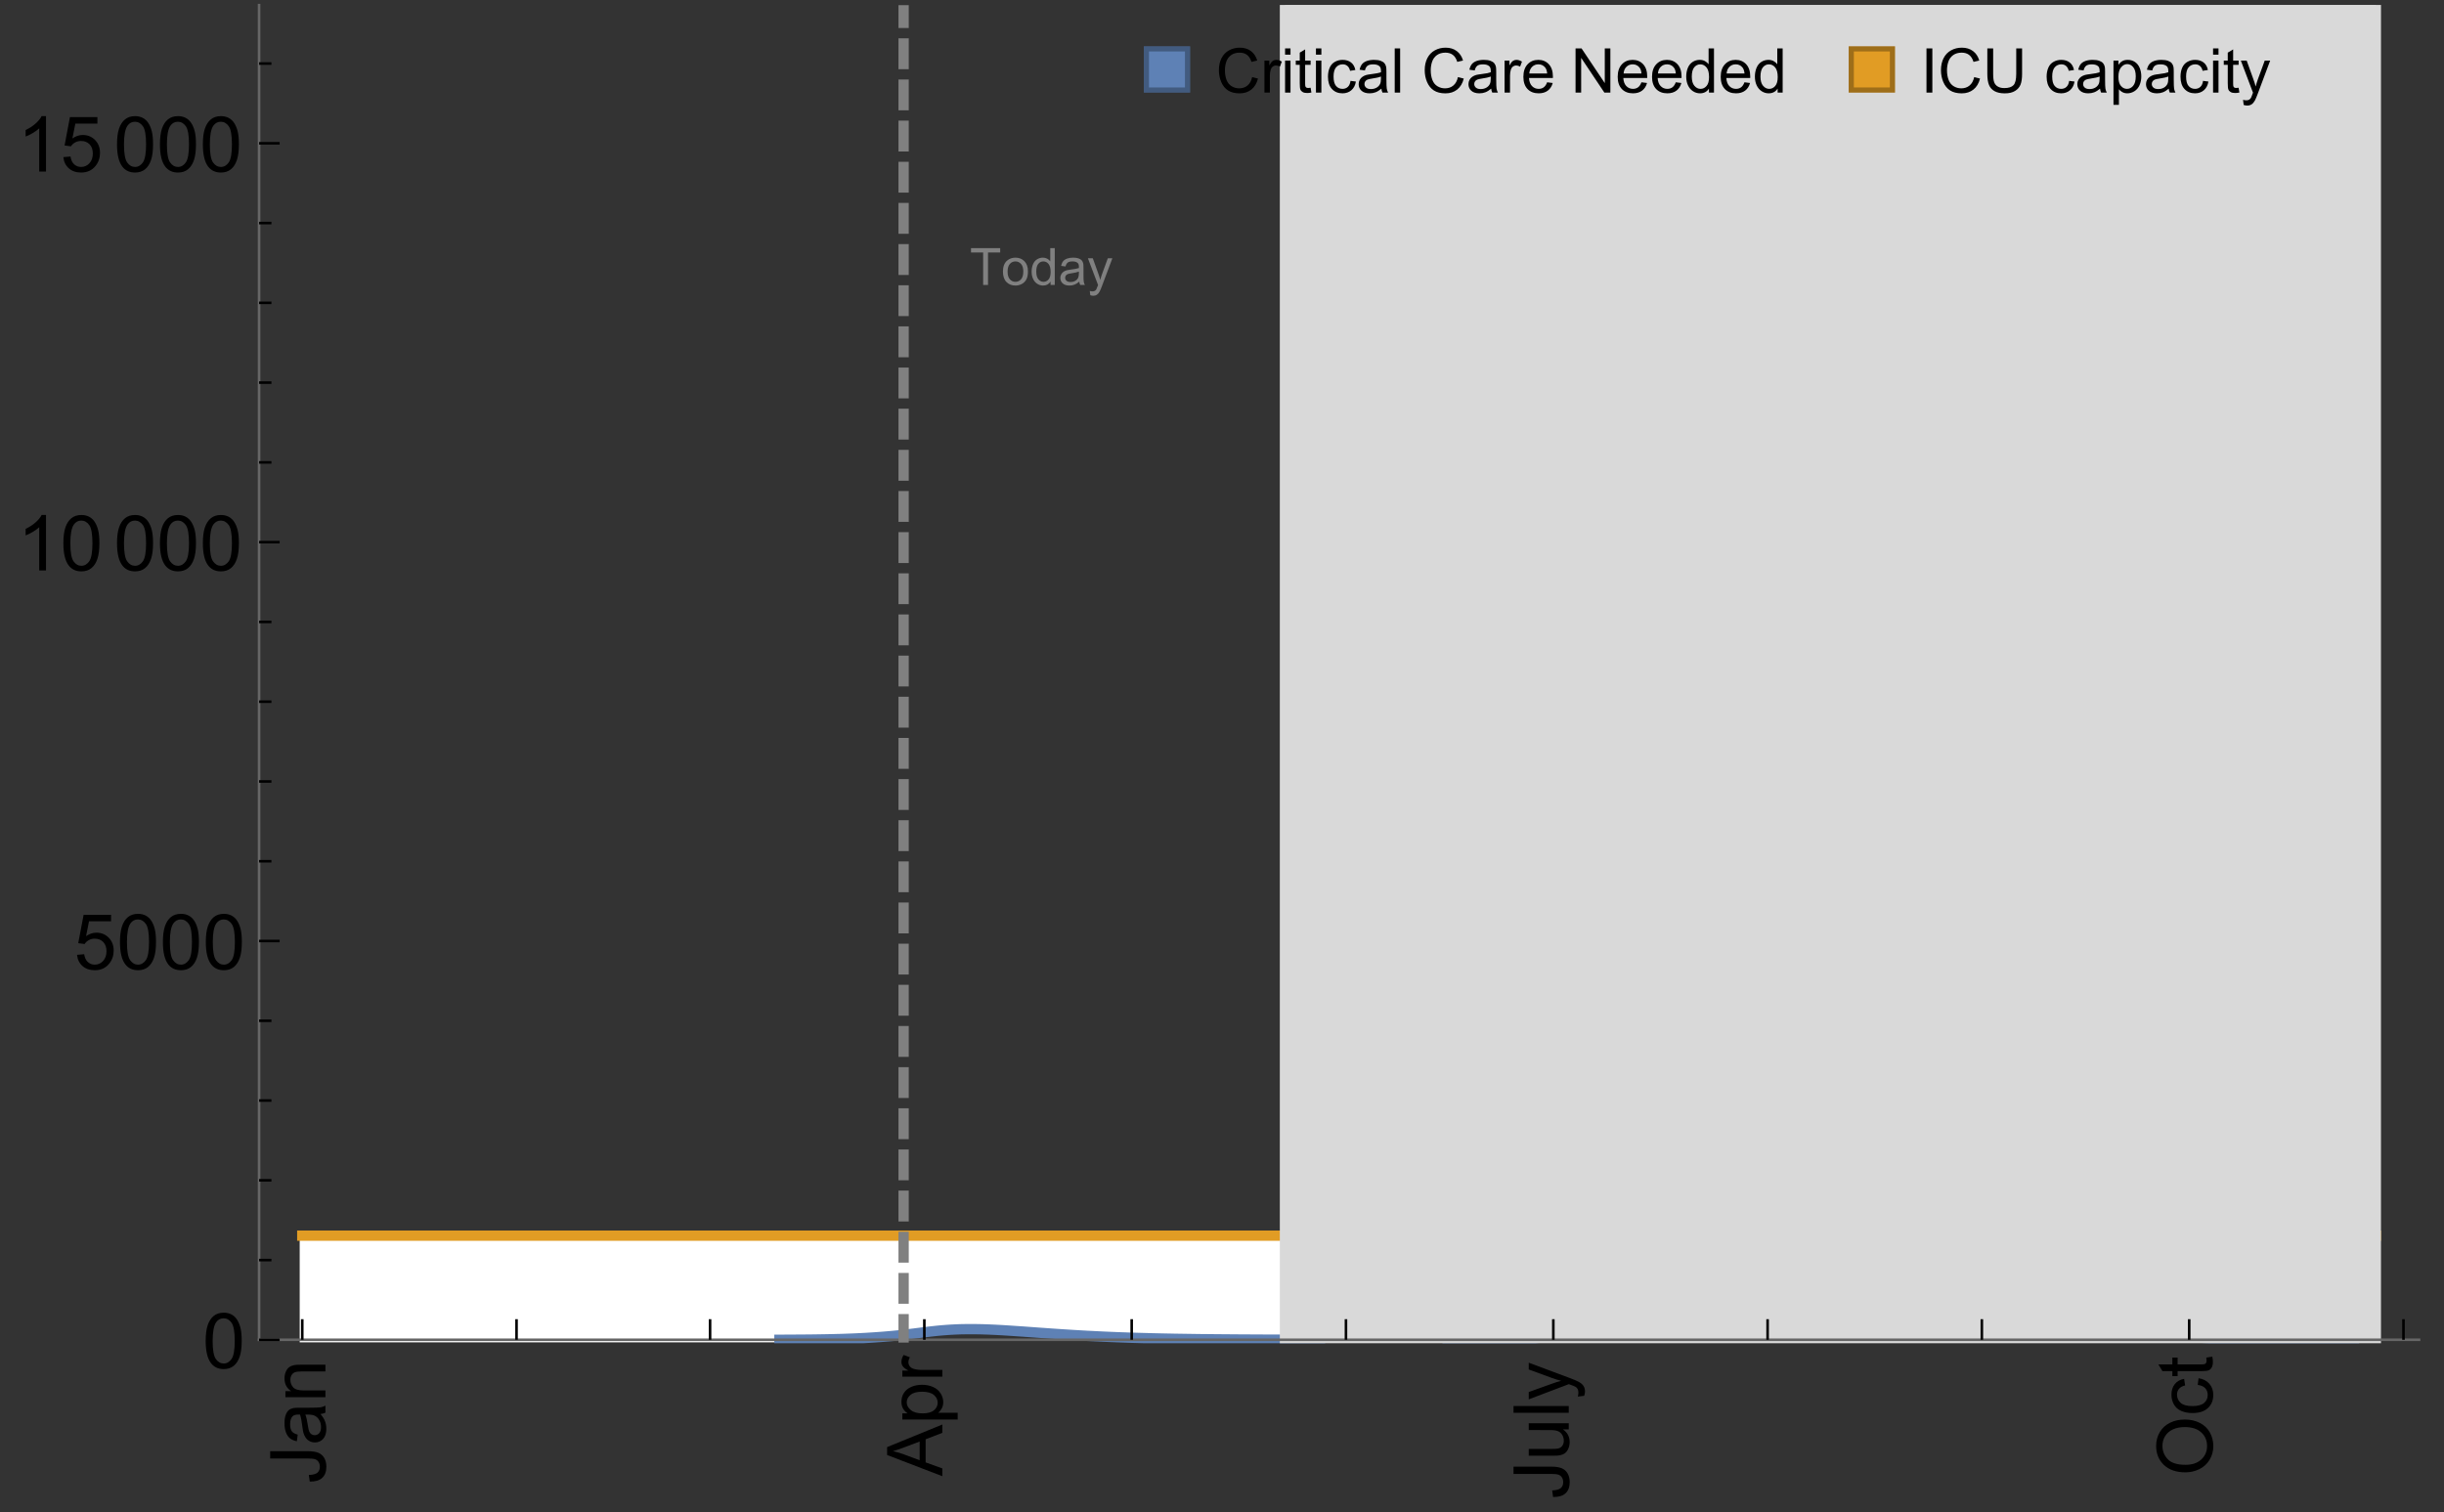 <?xml version="1.0" encoding="UTF-8"?>
<svg xmlns="http://www.w3.org/2000/svg" xmlns:xlink="http://www.w3.org/1999/xlink" width="475pt" height="294pt" viewBox="0 0 475 294" version="1.1">
<rect x="0" y="0" width="475" height="294" fill="#333333" stroke="none"/>
<defs>
<g>
<symbol overflow="visible" id="glyph0-0">
<path style="stroke:none;" d=""/>
</symbol>
<symbol overflow="visible" id="glyph0-1">
<path style="stroke:none;" d="M -3.047 -0.434 L -3.223 -1.715 C -2.402 -1.75 -1.84 -1.902 -1.539 -2.176 C -1.234 -2.449 -1.082 -2.828 -1.082 -3.312 C -1.082 -3.668 -1.164 -3.977 -1.328 -4.234 C -1.492 -4.492 -1.715 -4.672 -1.996 -4.77 C -2.277 -4.867 -2.723 -4.914 -3.34 -4.914 L -10.738 -4.914 L -10.738 -6.336 L -3.422 -6.336 C -2.523 -6.336 -1.824 -6.227 -1.332 -6.008 C -0.84 -5.793 -0.465 -5.449 -0.203 -4.977 C 0.055 -4.504 0.184 -3.953 0.184 -3.316 C 0.184 -2.375 -0.086 -1.652 -0.629 -1.152 C -1.172 -0.652 -1.977 -0.414 -3.047 -0.434 Z M -3.047 -0.434 "/>
</symbol>
<symbol overflow="visible" id="glyph0-2">
<path style="stroke:none;" d="M -0.961 -6.062 C -0.543 -5.574 -0.25 -5.105 -0.082 -4.656 C 0.09 -4.203 0.176 -3.719 0.176 -3.199 C 0.176 -2.344 -0.031 -1.688 -0.449 -1.23 C -0.867 -0.773 -1.402 -0.543 -2.051 -0.543 C -2.43 -0.543 -2.781 -0.629 -3.094 -0.801 C -3.41 -0.977 -3.664 -1.203 -3.852 -1.484 C -4.043 -1.766 -4.188 -2.082 -4.285 -2.434 C -4.352 -2.691 -4.418 -3.082 -4.484 -3.605 C -4.609 -4.668 -4.762 -5.453 -4.938 -5.953 C -5.117 -5.961 -5.23 -5.961 -5.281 -5.961 C -5.816 -5.961 -6.195 -5.836 -6.414 -5.59 C -6.715 -5.25 -6.863 -4.75 -6.863 -4.086 C -6.863 -3.465 -6.754 -3.008 -6.535 -2.715 C -6.32 -2.418 -5.934 -2.199 -5.383 -2.059 L -5.559 -0.77 C -6.109 -0.887 -6.555 -1.078 -6.895 -1.348 C -7.234 -1.617 -7.496 -2.004 -7.68 -2.512 C -7.863 -3.02 -7.953 -3.609 -7.953 -4.277 C -7.953 -4.941 -7.875 -5.48 -7.719 -5.895 C -7.562 -6.312 -7.367 -6.617 -7.129 -6.812 C -6.895 -7.008 -6.594 -7.145 -6.234 -7.223 C -6.008 -7.266 -5.602 -7.289 -5.016 -7.289 L -3.258 -7.289 C -2.031 -7.289 -1.258 -7.316 -0.934 -7.371 C -0.609 -7.43 -0.297 -7.539 0 -7.703 L 0 -6.328 C -0.273 -6.191 -0.594 -6.102 -0.961 -6.062 Z M -3.902 -5.953 C -3.707 -5.477 -3.543 -4.758 -3.406 -3.801 C -3.328 -3.258 -3.238 -2.875 -3.141 -2.652 C -3.043 -2.426 -2.902 -2.254 -2.715 -2.133 C -2.527 -2.008 -2.316 -1.949 -2.086 -1.949 C -1.734 -1.949 -1.441 -2.082 -1.207 -2.348 C -0.973 -2.613 -0.855 -3.004 -0.855 -3.516 C -0.855 -4.023 -0.969 -4.477 -1.191 -4.871 C -1.414 -5.266 -1.715 -5.555 -2.102 -5.742 C -2.398 -5.883 -2.84 -5.953 -3.422 -5.953 Z M -3.902 -5.953 "/>
</symbol>
<symbol overflow="visible" id="glyph0-3">
<path style="stroke:none;" d="M 0 -0.988 L -7.777 -0.988 L -7.777 -2.176 L -6.672 -2.176 C -7.527 -2.746 -7.953 -3.57 -7.953 -4.652 C -7.953 -5.121 -7.871 -5.551 -7.703 -5.945 C -7.535 -6.336 -7.312 -6.633 -7.039 -6.828 C -6.766 -7.023 -6.441 -7.156 -6.062 -7.234 C -5.82 -7.285 -5.395 -7.309 -4.781 -7.309 L 0 -7.309 L 0 -5.992 L -4.73 -5.992 C -5.27 -5.992 -5.672 -5.941 -5.938 -5.836 C -6.203 -5.734 -6.414 -5.555 -6.574 -5.293 C -6.734 -5.031 -6.812 -4.723 -6.812 -4.371 C -6.812 -3.812 -6.633 -3.328 -6.277 -2.918 C -5.922 -2.512 -5.242 -2.309 -4.25 -2.309 L 0 -2.309 Z M 0 -0.988 "/>
</symbol>
<symbol overflow="visible" id="glyph0-4">
<path style="stroke:none;" d="M 0 0.023 L -10.738 -4.102 L -10.738 -5.633 L 0 -10.027 L 0 -8.406 L -3.25 -7.156 L -3.25 -2.664 L 0 -1.488 Z M -4.41 -3.078 L -4.41 -6.715 L -7.383 -5.598 C -8.285 -5.254 -9.027 -5 -9.609 -4.836 C -8.922 -4.699 -8.238 -4.504 -7.559 -4.254 Z M -4.41 -3.078 "/>
</symbol>
<symbol overflow="visible" id="glyph0-5">
<path style="stroke:none;" d="M 2.98 -0.988 L -7.777 -0.988 L -7.777 -2.191 L -6.766 -2.191 C -7.164 -2.473 -7.461 -2.793 -7.656 -3.148 C -7.855 -3.504 -7.953 -3.938 -7.953 -4.445 C -7.953 -5.109 -7.781 -5.695 -7.441 -6.203 C -7.102 -6.711 -6.617 -7.094 -5.996 -7.352 C -5.371 -7.613 -4.691 -7.742 -3.949 -7.742 C -3.152 -7.742 -2.434 -7.598 -1.797 -7.312 C -1.16 -7.027 -0.672 -6.613 -0.332 -6.066 C 0.008 -5.523 0.176 -4.953 0.176 -4.352 C 0.176 -3.91 0.082 -3.516 -0.102 -3.168 C -0.289 -2.82 -0.523 -2.531 -0.805 -2.309 L 2.98 -2.309 Z M -3.844 -2.184 C -2.844 -2.184 -2.105 -2.387 -1.625 -2.789 C -1.148 -3.195 -0.906 -3.688 -0.906 -4.262 C -0.906 -4.848 -1.156 -5.352 -1.652 -5.77 C -2.148 -6.188 -2.914 -6.395 -3.953 -6.395 C -4.945 -6.395 -5.688 -6.191 -6.18 -5.781 C -6.676 -5.375 -6.922 -4.887 -6.922 -4.32 C -6.922 -3.758 -6.66 -3.262 -6.133 -2.832 C -5.609 -2.398 -4.848 -2.184 -3.844 -2.184 Z M -3.844 -2.184 "/>
</symbol>
<symbol overflow="visible" id="glyph0-6">
<path style="stroke:none;" d="M 0 -0.973 L -7.777 -0.973 L -7.777 -2.16 L -6.598 -2.16 C -7.148 -2.465 -7.516 -2.742 -7.691 -3 C -7.867 -3.258 -7.953 -3.539 -7.953 -3.844 C -7.953 -4.289 -7.812 -4.742 -7.531 -5.199 L -6.305 -4.746 C -6.496 -4.422 -6.594 -4.102 -6.594 -3.781 C -6.594 -3.492 -6.504 -3.234 -6.332 -3.004 C -6.16 -2.773 -5.918 -2.609 -5.609 -2.512 C -5.141 -2.367 -4.629 -2.293 -4.07 -2.293 L 0 -2.293 Z M 0 -0.973 "/>
</symbol>
<symbol overflow="visible" id="glyph0-7">
<path style="stroke:none;" d="M 0 -6.086 L -1.141 -6.086 C -0.262 -5.48 0.176 -4.656 0.176 -3.617 C 0.176 -3.16 0.09 -2.73 -0.086 -2.332 C -0.262 -1.934 -0.484 -1.641 -0.75 -1.445 C -1.016 -1.254 -1.344 -1.117 -1.727 -1.039 C -1.988 -0.984 -2.398 -0.961 -2.961 -0.961 L -7.777 -0.961 L -7.777 -2.277 L -3.465 -2.277 C -2.777 -2.277 -2.312 -2.305 -2.074 -2.359 C -1.727 -2.441 -1.453 -2.617 -1.258 -2.887 C -1.059 -3.156 -0.961 -3.484 -0.961 -3.883 C -0.961 -4.277 -1.062 -4.648 -1.262 -4.996 C -1.465 -5.344 -1.742 -5.586 -2.09 -5.73 C -2.441 -5.875 -2.945 -5.945 -3.609 -5.945 L -7.777 -5.949 L -7.777 -7.266 L 0 -7.266 Z M 0 -6.086 "/>
</symbol>
<symbol overflow="visible" id="glyph0-8">
<path style="stroke:none;" d="M 0 -0.961 L -10.738 -0.961 L -10.738 -2.277 L 0 -2.277 Z M 0 -0.961 "/>
</symbol>
<symbol overflow="visible" id="glyph0-9">
<path style="stroke:none;" d="M 2.996 -0.93 L 1.758 -0.785 C 1.836 -1.07 1.875 -1.324 1.875 -1.539 C 1.875 -1.832 1.828 -2.066 1.73 -2.242 C 1.633 -2.418 1.496 -2.562 1.32 -2.672 C 1.188 -2.758 0.859 -2.891 0.336 -3.078 C 0.262 -3.102 0.156 -3.141 0.016 -3.195 L -7.777 -0.242 L -7.777 -1.664 L -3.273 -3.281 C -2.703 -3.492 -2.102 -3.68 -1.473 -3.844 C -2.078 -3.996 -2.668 -4.176 -3.246 -4.387 L -7.777 -6.051 L -7.777 -7.367 L 0.133 -4.41 C 0.988 -4.094 1.574 -3.844 1.898 -3.668 C 2.332 -3.434 2.648 -3.168 2.852 -2.863 C 3.055 -2.562 3.156 -2.199 3.156 -1.781 C 3.156 -1.527 3.102 -1.242 2.996 -0.93 Z M 2.996 -0.93 "/>
</symbol>
<symbol overflow="visible" id="glyph0-10">
<path style="stroke:none;" d="M -5.23 -0.727 C -7.012 -0.727 -8.406 -1.203 -9.414 -2.16 C -10.422 -3.117 -10.93 -4.352 -10.93 -5.867 C -10.93 -6.859 -10.691 -7.75 -10.219 -8.547 C -9.742 -9.344 -9.082 -9.949 -8.234 -10.367 C -7.387 -10.785 -6.43 -10.992 -5.355 -10.992 C -4.266 -10.992 -3.289 -10.773 -2.43 -10.336 C -1.57 -9.895 -0.922 -9.273 -0.48 -8.469 C -0.039 -7.66 0.184 -6.793 0.184 -5.859 C 0.184 -4.848 -0.062 -3.945 -0.551 -3.148 C -1.039 -2.352 -1.703 -1.75 -2.547 -1.34 C -3.395 -0.93 -4.289 -0.727 -5.23 -0.727 Z M -5.207 -2.191 C -3.914 -2.191 -2.895 -2.539 -2.148 -3.234 C -1.406 -3.93 -1.031 -4.801 -1.031 -5.852 C -1.031 -6.922 -1.41 -7.801 -2.16 -8.492 C -2.914 -9.184 -3.98 -9.527 -5.359 -9.527 C -6.234 -9.527 -7 -9.383 -7.648 -9.086 C -8.301 -8.789 -8.809 -8.359 -9.168 -7.789 C -9.527 -7.219 -9.703 -6.582 -9.703 -5.875 C -9.703 -4.867 -9.359 -4.004 -8.668 -3.277 C -7.977 -2.551 -6.824 -2.191 -5.207 -2.191 Z M -5.207 -2.191 "/>
</symbol>
<symbol overflow="visible" id="glyph0-11">
<path style="stroke:none;" d="M -2.848 -6.062 L -2.68 -7.359 C -1.785 -7.219 -1.086 -6.855 -0.582 -6.273 C -0.078 -5.691 0.176 -4.973 0.176 -4.125 C 0.176 -3.059 -0.172 -2.203 -0.867 -1.555 C -1.562 -0.91 -2.562 -0.586 -3.859 -0.586 C -4.699 -0.586 -5.434 -0.727 -6.062 -1.004 C -6.695 -1.281 -7.168 -1.707 -7.48 -2.273 C -7.797 -2.844 -7.953 -3.461 -7.953 -4.133 C -7.953 -4.977 -7.742 -5.668 -7.312 -6.203 C -6.887 -6.742 -6.281 -7.086 -5.492 -7.234 L -5.297 -5.953 C -5.82 -5.832 -6.211 -5.617 -6.477 -5.305 C -6.738 -4.996 -6.871 -4.621 -6.871 -4.184 C -6.871 -3.52 -6.633 -2.98 -6.156 -2.562 C -5.68 -2.148 -4.926 -1.941 -3.898 -1.941 C -2.852 -1.941 -2.094 -2.141 -1.617 -2.543 C -1.145 -2.941 -0.906 -3.465 -0.906 -4.109 C -0.906 -4.625 -1.066 -5.059 -1.383 -5.406 C -1.699 -5.754 -2.191 -5.973 -2.848 -6.062 Z M -2.848 -6.062 "/>
</symbol>
<symbol overflow="visible" id="glyph0-12">
<path style="stroke:none;" d="M -1.18 -3.867 L -0.016 -4.059 C 0.062 -3.688 0.102 -3.355 0.102 -3.062 C 0.102 -2.582 0.027 -2.211 -0.125 -1.949 C -0.277 -1.684 -0.477 -1.5 -0.723 -1.391 C -0.969 -1.285 -1.488 -1.23 -2.277 -1.23 L -6.754 -1.23 L -6.754 -0.266 L -7.777 -0.266 L -7.777 -1.23 L -9.703 -1.23 L -10.496 -2.543 L -7.777 -2.543 L -7.777 -3.867 L -6.754 -3.867 L -6.754 -2.543 L -2.203 -2.543 C -1.828 -2.543 -1.586 -2.566 -1.48 -2.609 C -1.371 -2.656 -1.285 -2.734 -1.223 -2.84 C -1.16 -2.945 -1.129 -3.094 -1.129 -3.289 C -1.129 -3.434 -1.145 -3.629 -1.18 -3.867 Z M -1.18 -3.867 "/>
</symbol>
<symbol overflow="visible" id="glyph1-0">
<path style="stroke:none;" d=""/>
</symbol>
<symbol overflow="visible" id="glyph1-1">
<path style="stroke:none;" d="M 0.621 -5.297 C 0.621 -6.566 0.754 -7.586 1.016 -8.359 C 1.277 -9.133 1.664 -9.73 2.18 -10.152 C 2.695 -10.57 3.344 -10.781 4.125 -10.781 C 4.699 -10.781 5.203 -10.664 5.641 -10.434 C 6.074 -10.203 6.434 -9.867 6.715 -9.43 C 7 -8.992 7.223 -8.461 7.383 -7.832 C 7.543 -7.207 7.625 -6.359 7.625 -5.297 C 7.625 -4.035 7.496 -3.02 7.234 -2.246 C 6.977 -1.473 6.59 -0.871 6.074 -0.449 C 5.559 -0.027 4.91 0.184 4.125 0.184 C 3.09 0.184 2.273 -0.188 1.684 -0.93 C 0.977 -1.824 0.621 -3.277 0.621 -5.297 Z M 1.977 -5.297 C 1.977 -3.531 2.184 -2.359 2.598 -1.777 C 3.008 -1.191 3.52 -0.902 4.125 -0.902 C 4.73 -0.902 5.238 -1.195 5.652 -1.781 C 6.062 -2.367 6.27 -3.539 6.27 -5.297 C 6.27 -7.062 6.062 -8.238 5.652 -8.82 C 5.238 -9.398 4.723 -9.691 4.109 -9.691 C 3.504 -9.691 3.02 -9.434 2.66 -8.922 C 2.203 -8.266 1.977 -7.059 1.977 -5.297 Z M 1.977 -5.297 "/>
</symbol>
<symbol overflow="visible" id="glyph1-2">
<path style="stroke:none;" d="M 0.621 -2.812 L 2.008 -2.93 C 2.109 -2.258 2.348 -1.75 2.723 -1.41 C 3.094 -1.07 3.547 -0.902 4.07 -0.902 C 4.707 -0.902 5.242 -1.141 5.684 -1.617 C 6.125 -2.098 6.344 -2.73 6.344 -3.523 C 6.344 -4.273 6.133 -4.867 5.711 -5.305 C 5.289 -5.738 4.734 -5.953 4.051 -5.953 C 3.625 -5.953 3.242 -5.859 2.898 -5.664 C 2.559 -5.473 2.289 -5.223 2.094 -4.914 L 0.855 -5.074 L 1.898 -10.59 L 7.234 -10.59 L 7.234 -9.332 L 2.953 -9.332 L 2.375 -6.445 C 3.02 -6.895 3.695 -7.117 4.402 -7.117 C 5.34 -7.117 6.129 -6.793 6.773 -6.145 C 7.418 -5.496 7.742 -4.66 7.742 -3.641 C 7.742 -2.668 7.457 -1.828 6.891 -1.121 C 6.203 -0.25 5.266 0.184 4.07 0.184 C 3.094 0.184 2.297 -0.09 1.68 -0.637 C 1.062 -1.184 0.711 -1.91 0.621 -2.812 Z M 0.621 -2.812 "/>
</symbol>
<symbol overflow="visible" id="glyph1-3">
<path style="stroke:none;" d="M 5.59 0 L 4.27 0 L 4.27 -8.402 C 3.953 -8.098 3.535 -7.797 3.02 -7.492 C 2.504 -7.191 2.043 -6.961 1.633 -6.812 L 1.633 -8.086 C 2.371 -8.434 3.016 -8.852 3.566 -9.344 C 4.117 -9.84 4.508 -10.316 4.738 -10.781 L 5.59 -10.781 Z M 5.59 0 "/>
</symbol>
<symbol overflow="visible" id="glyph2-0">
<path style="stroke:none;" d=""/>
</symbol>
<symbol overflow="visible" id="glyph2-1">
<path style="stroke:none;" d="M 2.594 0 L 2.594 -6.312 L 0.234 -6.312 L 0.234 -7.156 L 5.906 -7.156 L 5.906 -6.312 L 3.539 -6.312 L 3.539 0 Z M 2.594 0 "/>
</symbol>
<symbol overflow="visible" id="glyph2-2">
<path style="stroke:none;" d="M 0.332 -2.594 C 0.332 -3.555 0.598 -4.266 1.133 -4.727 C 1.578 -5.109 2.121 -5.305 2.766 -5.305 C 3.477 -5.305 4.059 -5.07 4.512 -4.602 C 4.965 -4.133 5.191 -3.488 5.191 -2.664 C 5.191 -2 5.09 -1.473 4.891 -1.09 C 4.691 -0.707 4.398 -0.41 4.016 -0.199 C 3.633 0.012 3.215 0.117 2.766 0.117 C 2.039 0.117 1.449 -0.117 1.004 -0.582 C 0.555 -1.047 0.332 -1.719 0.332 -2.594 Z M 1.234 -2.594 C 1.234 -1.93 1.379 -1.43 1.672 -1.102 C 1.961 -0.77 2.324 -0.605 2.766 -0.605 C 3.199 -0.605 3.562 -0.773 3.852 -1.102 C 4.141 -1.434 4.289 -1.941 4.289 -2.621 C 4.289 -3.262 4.141 -3.75 3.852 -4.078 C 3.559 -4.41 3.195 -4.574 2.766 -4.574 C 2.324 -4.574 1.961 -4.41 1.672 -4.082 C 1.383 -3.754 1.234 -3.258 1.234 -2.594 Z M 1.234 -2.594 "/>
</symbol>
<symbol overflow="visible" id="glyph2-3">
<path style="stroke:none;" d="M 4.023 0 L 4.023 -0.656 C 3.695 -0.141 3.211 0.117 2.574 0.117 C 2.16 0.117 1.781 0.004 1.434 -0.227 C 1.086 -0.453 0.816 -0.77 0.629 -1.18 C 0.438 -1.586 0.344 -2.059 0.344 -2.586 C 0.344 -3.105 0.43 -3.574 0.602 -3.996 C 0.773 -4.418 1.031 -4.742 1.375 -4.965 C 1.723 -5.191 2.109 -5.305 2.535 -5.305 C 2.848 -5.305 3.125 -5.238 3.367 -5.105 C 3.613 -4.973 3.812 -4.801 3.965 -4.59 L 3.965 -7.156 L 4.84 -7.156 L 4.84 0 Z M 1.246 -2.586 C 1.246 -1.922 1.387 -1.426 1.664 -1.098 C 1.945 -0.77 2.273 -0.605 2.656 -0.605 C 3.039 -0.605 3.367 -0.762 3.637 -1.078 C 3.906 -1.391 4.039 -1.871 4.039 -2.516 C 4.039 -3.227 3.902 -3.746 3.629 -4.078 C 3.355 -4.41 3.016 -4.574 2.617 -4.574 C 2.227 -4.574 1.898 -4.414 1.637 -4.098 C 1.375 -3.777 1.246 -3.273 1.246 -2.586 Z M 1.246 -2.586 "/>
</symbol>
<symbol overflow="visible" id="glyph2-4">
<path style="stroke:none;" d="M 4.043 -0.641 C 3.719 -0.363 3.402 -0.168 3.102 -0.055 C 2.801 0.059 2.48 0.117 2.133 0.117 C 1.562 0.117 1.125 -0.023 0.82 -0.301 C 0.516 -0.578 0.359 -0.934 0.359 -1.367 C 0.359 -1.621 0.418 -1.852 0.535 -2.062 C 0.648 -2.273 0.801 -2.441 0.988 -2.57 C 1.176 -2.695 1.387 -2.793 1.621 -2.855 C 1.793 -2.902 2.055 -2.945 2.402 -2.988 C 3.113 -3.074 3.633 -3.172 3.969 -3.289 C 3.973 -3.41 3.977 -3.488 3.977 -3.52 C 3.977 -3.879 3.891 -4.133 3.727 -4.277 C 3.5 -4.477 3.168 -4.574 2.727 -4.574 C 2.312 -4.574 2.008 -4.504 1.809 -4.359 C 1.613 -4.215 1.465 -3.957 1.371 -3.59 L 0.512 -3.707 C 0.59 -4.074 0.719 -4.371 0.898 -4.598 C 1.078 -4.824 1.336 -4.996 1.676 -5.121 C 2.016 -5.242 2.406 -5.305 2.852 -5.305 C 3.293 -5.305 3.652 -5.25 3.93 -5.148 C 4.207 -5.043 4.41 -4.91 4.539 -4.754 C 4.672 -4.594 4.762 -4.395 4.812 -4.156 C 4.844 -4.008 4.859 -3.734 4.859 -3.344 L 4.859 -2.172 C 4.859 -1.355 4.879 -0.84 4.914 -0.621 C 4.953 -0.406 5.027 -0.199 5.137 0 L 4.219 0 C 4.129 -0.184 4.07 -0.395 4.043 -0.641 Z M 3.969 -2.602 C 3.648 -2.473 3.172 -2.363 2.535 -2.27 C 2.172 -2.219 1.918 -2.16 1.766 -2.094 C 1.617 -2.031 1.504 -1.934 1.422 -1.809 C 1.34 -1.684 1.297 -1.543 1.297 -1.391 C 1.297 -1.156 1.387 -0.961 1.566 -0.805 C 1.742 -0.648 2 -0.57 2.344 -0.57 C 2.684 -0.57 2.984 -0.645 3.246 -0.793 C 3.512 -0.941 3.703 -1.145 3.828 -1.402 C 3.922 -1.602 3.969 -1.895 3.969 -2.281 Z M 3.969 -2.602 "/>
</symbol>
<symbol overflow="visible" id="glyph2-5">
<path style="stroke:none;" d="M 0.621 1.996 L 0.523 1.172 C 0.715 1.223 0.883 1.25 1.023 1.25 C 1.219 1.25 1.375 1.219 1.492 1.152 C 1.609 1.086 1.707 0.996 1.781 0.879 C 1.836 0.789 1.926 0.574 2.051 0.227 C 2.066 0.176 2.094 0.105 2.129 0.008 L 0.16 -5.188 L 1.109 -5.188 L 2.188 -2.184 C 2.328 -1.801 2.453 -1.402 2.562 -0.98 C 2.664 -1.383 2.785 -1.777 2.926 -2.164 L 4.031 -5.188 L 4.914 -5.188 L 2.938 0.086 C 2.727 0.656 2.562 1.051 2.445 1.266 C 2.289 1.555 2.109 1.766 1.91 1.902 C 1.707 2.039 1.465 2.105 1.188 2.105 C 1.016 2.105 0.828 2.07 0.621 1.996 Z M 0.621 1.996 "/>
</symbol>
<symbol overflow="visible" id="glyph3-0">
<path style="stroke:none;" d=""/>
</symbol>
<symbol overflow="visible" id="glyph3-1">
<path style="stroke:none;" d="M 7.055 -3.012 L 8.191 -2.727 C 7.953 -1.793 7.523 -1.078 6.906 -0.59 C 6.285 -0.098 5.531 0.148 4.633 0.148 C 3.707 0.148 2.957 -0.043 2.375 -0.418 C 1.797 -0.797 1.355 -1.344 1.051 -2.055 C 0.75 -2.77 0.598 -3.539 0.598 -4.359 C 0.598 -5.254 0.77 -6.035 1.109 -6.699 C 1.453 -7.367 1.938 -7.871 2.57 -8.219 C 3.199 -8.562 3.895 -8.734 4.652 -8.734 C 5.512 -8.734 6.234 -8.516 6.82 -8.078 C 7.406 -7.641 7.812 -7.027 8.047 -6.234 L 6.926 -5.969 C 6.727 -6.594 6.438 -7.051 6.059 -7.336 C 5.68 -7.621 5.203 -7.766 4.629 -7.766 C 3.969 -7.766 3.418 -7.605 2.973 -7.289 C 2.531 -6.973 2.219 -6.547 2.039 -6.016 C 1.859 -5.48 1.77 -4.93 1.77 -4.367 C 1.77 -3.637 1.875 -2.996 2.09 -2.453 C 2.301 -1.906 2.633 -1.5 3.082 -1.23 C 3.531 -0.961 4.016 -0.828 4.539 -0.828 C 5.176 -0.828 5.719 -1.008 6.156 -1.375 C 6.598 -1.742 6.898 -2.289 7.055 -3.012 Z M 7.055 -3.012 "/>
</symbol>
<symbol overflow="visible" id="glyph3-2">
<path style="stroke:none;" d="M 0.781 0 L 0.781 -6.223 L 1.727 -6.223 L 1.727 -5.281 C 1.969 -5.723 2.195 -6.012 2.398 -6.152 C 2.605 -6.293 2.828 -6.363 3.078 -6.363 C 3.434 -6.363 3.793 -6.25 4.16 -6.023 L 3.797 -5.047 C 3.539 -5.199 3.281 -5.273 3.023 -5.273 C 2.793 -5.273 2.586 -5.203 2.402 -5.066 C 2.219 -4.926 2.086 -4.734 2.008 -4.488 C 1.891 -4.113 1.836 -3.703 1.836 -3.258 L 1.836 0 Z M 0.781 0 "/>
</symbol>
<symbol overflow="visible" id="glyph3-3">
<path style="stroke:none;" d="M 0.797 -7.375 L 0.797 -8.59 L 1.852 -8.59 L 1.852 -7.375 Z M 0.797 0 L 0.797 -6.223 L 1.852 -6.223 L 1.852 0 Z M 0.797 0 "/>
</symbol>
<symbol overflow="visible" id="glyph3-4">
<path style="stroke:none;" d="M 3.094 -0.945 L 3.246 -0.012 C 2.949 0.051 2.684 0.082 2.449 0.082 C 2.066 0.082 1.77 0.023 1.559 -0.102 C 1.348 -0.223 1.199 -0.379 1.113 -0.578 C 1.027 -0.773 0.984 -1.188 0.984 -1.82 L 0.984 -5.402 L 0.211 -5.402 L 0.211 -6.223 L 0.984 -6.223 L 0.984 -7.766 L 2.031 -8.398 L 2.031 -6.223 L 3.094 -6.223 L 3.094 -5.402 L 2.031 -5.402 L 2.031 -1.766 C 2.031 -1.465 2.051 -1.27 2.09 -1.184 C 2.125 -1.098 2.188 -1.031 2.27 -0.977 C 2.355 -0.926 2.477 -0.902 2.633 -0.902 C 2.75 -0.902 2.902 -0.914 3.094 -0.945 Z M 3.094 -0.945 "/>
</symbol>
<symbol overflow="visible" id="glyph3-5">
<path style="stroke:none;" d="M 4.852 -2.281 L 5.891 -2.145 C 5.777 -1.43 5.484 -0.871 5.02 -0.465 C 4.551 -0.062 3.977 0.141 3.297 0.141 C 2.445 0.141 1.762 -0.137 1.246 -0.695 C 0.727 -1.25 0.469 -2.047 0.469 -3.086 C 0.469 -3.758 0.578 -4.348 0.805 -4.852 C 1.027 -5.355 1.363 -5.734 1.82 -5.984 C 2.273 -6.238 2.77 -6.363 3.305 -6.363 C 3.98 -6.363 4.531 -6.191 4.961 -5.852 C 5.391 -5.508 5.668 -5.023 5.789 -4.395 L 4.766 -4.234 C 4.668 -4.652 4.492 -4.969 4.246 -5.18 C 3.996 -5.391 3.695 -5.496 3.344 -5.496 C 2.812 -5.496 2.383 -5.305 2.051 -4.926 C 1.719 -4.543 1.555 -3.941 1.555 -3.117 C 1.555 -2.281 1.711 -1.672 2.031 -1.297 C 2.352 -0.918 2.773 -0.727 3.289 -0.727 C 3.703 -0.727 4.047 -0.852 4.324 -1.109 C 4.602 -1.363 4.777 -1.75 4.852 -2.281 Z M 4.852 -2.281 "/>
</symbol>
<symbol overflow="visible" id="glyph3-6">
<path style="stroke:none;" d="M 4.852 -0.766 C 4.461 -0.434 4.086 -0.203 3.723 -0.062 C 3.363 0.074 2.977 0.141 2.562 0.141 C 1.879 0.141 1.352 -0.027 0.984 -0.359 C 0.617 -0.695 0.434 -1.121 0.434 -1.641 C 0.434 -1.945 0.504 -2.223 0.641 -2.477 C 0.781 -2.727 0.961 -2.93 1.188 -3.082 C 1.41 -3.234 1.664 -3.352 1.945 -3.43 C 2.152 -3.484 2.465 -3.535 2.883 -3.586 C 3.734 -3.688 4.359 -3.809 4.766 -3.949 C 4.77 -4.094 4.77 -4.188 4.77 -4.227 C 4.77 -4.656 4.672 -4.957 4.469 -5.133 C 4.199 -5.371 3.801 -5.492 3.27 -5.492 C 2.773 -5.492 2.406 -5.402 2.172 -5.23 C 1.934 -5.055 1.758 -4.75 1.648 -4.305 L 0.617 -4.445 C 0.711 -4.887 0.863 -5.246 1.078 -5.516 C 1.293 -5.789 1.602 -5.996 2.008 -6.145 C 2.414 -6.289 2.887 -6.363 3.422 -6.363 C 3.953 -6.363 4.383 -6.301 4.719 -6.176 C 5.051 -6.051 5.293 -5.895 5.449 -5.703 C 5.605 -5.516 5.715 -5.273 5.777 -4.984 C 5.812 -4.805 5.828 -4.484 5.828 -4.016 L 5.828 -2.609 C 5.828 -1.629 5.852 -1.008 5.898 -0.746 C 5.941 -0.488 6.031 -0.238 6.164 0 L 5.062 0 C 4.953 -0.219 4.883 -0.477 4.852 -0.766 Z M 4.766 -3.125 C 4.383 -2.969 3.805 -2.836 3.039 -2.727 C 2.605 -2.664 2.301 -2.594 2.121 -2.516 C 1.941 -2.438 1.805 -2.32 1.703 -2.172 C 1.605 -2.02 1.559 -1.852 1.559 -1.672 C 1.559 -1.391 1.664 -1.156 1.879 -0.969 C 2.09 -0.781 2.402 -0.688 2.812 -0.688 C 3.219 -0.688 3.578 -0.773 3.898 -0.953 C 4.215 -1.129 4.445 -1.375 4.594 -1.68 C 4.707 -1.918 4.766 -2.273 4.766 -2.734 Z M 4.766 -3.125 "/>
</symbol>
<symbol overflow="visible" id="glyph3-7">
<path style="stroke:none;" d="M 0.766 0 L 0.766 -8.59 L 1.82 -8.59 L 1.82 0 Z M 0.766 0 "/>
</symbol>
<symbol overflow="visible" id="glyph3-8">
<path style="stroke:none;" d="M 5.051 -2.004 L 6.141 -1.867 C 5.969 -1.23 5.648 -0.738 5.188 -0.387 C 4.723 -0.035 4.125 0.141 3.406 0.141 C 2.496 0.141 1.773 -0.141 1.238 -0.699 C 0.707 -1.262 0.438 -2.047 0.438 -3.059 C 0.438 -4.105 0.711 -4.918 1.25 -5.496 C 1.789 -6.074 2.484 -6.363 3.344 -6.363 C 4.176 -6.363 4.859 -6.078 5.383 -5.516 C 5.91 -4.949 6.176 -4.148 6.176 -3.125 C 6.176 -3.062 6.172 -2.969 6.172 -2.844 L 1.531 -2.844 C 1.57 -2.16 1.762 -1.633 2.109 -1.273 C 2.457 -0.91 2.891 -0.727 3.41 -0.727 C 3.797 -0.727 4.125 -0.828 4.398 -1.031 C 4.672 -1.234 4.891 -1.559 5.051 -2.004 Z M 1.586 -3.711 L 5.062 -3.711 C 5.016 -4.234 4.883 -4.625 4.664 -4.887 C 4.328 -5.293 3.891 -5.496 3.359 -5.496 C 2.875 -5.496 2.465 -5.336 2.137 -5.008 C 1.805 -4.684 1.625 -4.25 1.586 -3.711 Z M 1.586 -3.711 "/>
</symbol>
<symbol overflow="visible" id="glyph3-9">
<path style="stroke:none;" d="M 0.914 0 L 0.914 -8.59 L 2.078 -8.59 L 6.594 -1.844 L 6.594 -8.59 L 7.68 -8.59 L 7.68 0 L 6.516 0 L 2.004 -6.75 L 2.004 0 Z M 0.914 0 "/>
</symbol>
<symbol overflow="visible" id="glyph3-10">
<path style="stroke:none;" d="M 4.828 0 L 4.828 -0.785 C 4.434 -0.168 3.852 0.141 3.086 0.141 C 2.59 0.141 2.137 0.004 1.719 -0.27 C 1.305 -0.543 0.98 -0.926 0.754 -1.414 C 0.523 -1.906 0.41 -2.469 0.41 -3.105 C 0.41 -3.727 0.516 -4.289 0.719 -4.797 C 0.926 -5.301 1.238 -5.688 1.652 -5.961 C 2.066 -6.23 2.531 -6.363 3.039 -6.363 C 3.414 -6.363 3.75 -6.285 4.043 -6.125 C 4.336 -5.969 4.574 -5.762 4.758 -5.508 L 4.758 -8.59 L 5.805 -8.59 L 5.805 0 Z M 1.492 -3.105 C 1.492 -2.309 1.664 -1.711 2 -1.32 C 2.336 -0.926 2.73 -0.727 3.188 -0.727 C 3.648 -0.727 4.039 -0.914 4.363 -1.293 C 4.684 -1.668 4.844 -2.242 4.844 -3.016 C 4.844 -3.867 4.68 -4.492 4.352 -4.891 C 4.023 -5.289 3.621 -5.492 3.141 -5.492 C 2.672 -5.492 2.281 -5.297 1.965 -4.914 C 1.652 -4.531 1.492 -3.93 1.492 -3.105 Z M 1.492 -3.105 "/>
</symbol>
<symbol overflow="visible" id="glyph3-11">
<path style="stroke:none;" d="M 1.117 0 L 1.117 -8.59 L 2.258 -8.59 L 2.258 0 Z M 1.117 0 "/>
</symbol>
<symbol overflow="visible" id="glyph3-12">
<path style="stroke:none;" d="M 6.562 -8.59 L 7.699 -8.59 L 7.699 -3.625 C 7.699 -2.762 7.602 -2.078 7.406 -1.57 C 7.211 -1.062 6.859 -0.648 6.348 -0.332 C 5.84 -0.012 5.172 0.148 4.344 0.148 C 3.539 0.148 2.879 0.008 2.367 -0.27 C 1.855 -0.547 1.492 -0.949 1.273 -1.473 C 1.055 -2 0.945 -2.719 0.945 -3.625 L 0.945 -8.59 L 2.078 -8.59 L 2.078 -3.633 C 2.078 -2.887 2.148 -2.336 2.289 -1.984 C 2.426 -1.629 2.664 -1.359 3.004 -1.164 C 3.34 -0.973 3.754 -0.879 4.242 -0.879 C 5.078 -0.879 5.672 -1.07 6.031 -1.445 C 6.387 -1.824 6.562 -2.555 6.562 -3.633 Z M 6.562 -8.59 "/>
</symbol>
<symbol overflow="visible" id="glyph3-13">
<path style="stroke:none;" d="M 0.789 2.383 L 0.789 -6.223 L 1.75 -6.223 L 1.75 -5.414 C 1.977 -5.73 2.234 -5.969 2.52 -6.125 C 2.805 -6.285 3.148 -6.363 3.555 -6.363 C 4.086 -6.363 4.555 -6.227 4.961 -5.953 C 5.367 -5.68 5.676 -5.293 5.883 -4.797 C 6.09 -4.297 6.195 -3.75 6.195 -3.156 C 6.195 -2.52 6.078 -1.949 5.852 -1.438 C 5.621 -0.93 5.289 -0.539 4.855 -0.266 C 4.418 0.004 3.961 0.141 3.48 0.141 C 3.129 0.141 2.812 0.066 2.535 -0.082 C 2.254 -0.23 2.023 -0.418 1.844 -0.645 L 1.844 2.383 Z M 1.746 -3.078 C 1.746 -2.277 1.906 -1.684 2.234 -1.301 C 2.559 -0.918 2.949 -0.727 3.41 -0.727 C 3.879 -0.727 4.281 -0.926 4.613 -1.32 C 4.949 -1.719 5.117 -2.332 5.117 -3.164 C 5.117 -3.957 4.953 -4.551 4.625 -4.945 C 4.301 -5.34 3.91 -5.539 3.457 -5.539 C 3.008 -5.539 2.609 -5.328 2.266 -4.906 C 1.918 -4.488 1.746 -3.875 1.746 -3.078 Z M 1.746 -3.078 "/>
</symbol>
<symbol overflow="visible" id="glyph3-14">
<path style="stroke:none;" d="M 0.742 2.398 L 0.625 1.406 C 0.855 1.469 1.059 1.5 1.23 1.5 C 1.465 1.5 1.652 1.461 1.793 1.383 C 1.934 1.305 2.047 1.195 2.141 1.055 C 2.207 0.949 2.312 0.688 2.461 0.27 C 2.48 0.211 2.512 0.125 2.555 0.012 L 0.195 -6.223 L 1.328 -6.223 L 2.625 -2.617 C 2.793 -2.16 2.945 -1.68 3.078 -1.18 C 3.199 -1.664 3.344 -2.133 3.508 -2.594 L 4.84 -6.223 L 5.895 -6.223 L 3.527 0.105 C 3.273 0.789 3.078 1.258 2.938 1.516 C 2.75 1.863 2.531 2.121 2.289 2.281 C 2.047 2.445 1.758 2.523 1.422 2.523 C 1.219 2.523 0.992 2.484 0.742 2.398 Z M 0.742 2.398 "/>
</symbol>
</g>
<clipPath id="clip1">
  <path d="M 316 0.961 L 394 0.961 L 394 245 L 316 245 Z M 316 0.961 "/>
</clipPath>
<clipPath id="clip2">
  <path d="M 384 235 L 467 235 L 467 261.121 L 384 261.121 Z M 384 235 "/>
</clipPath>
<clipPath id="clip3">
  <path d="M 54 235 L 326 235 L 326 261.121 L 54 261.121 Z M 54 235 "/>
</clipPath>
<clipPath id="clip4">
  <path d="M 142 249 L 266 249 L 266 261.121 L 142 261.121 Z M 142 249 "/>
</clipPath>
<clipPath id="clip5">
  <path d="M 272 0.961 L 355 0.961 L 355 261.121 L 272 261.121 Z M 272 0.961 "/>
</clipPath>
<clipPath id="clip6">
  <path d="M 340 0.961 L 467 0.961 L 467 261.121 L 340 261.121 Z M 340 0.961 "/>
</clipPath>
<clipPath id="clip7">
  <path d="M 248 0.961 L 464 0.961 L 464 261.121 L 248 261.121 Z M 248 0.961 "/>
</clipPath>
<clipPath id="clip8">
  <path d="M 174 1 L 178 1 L 178 261 L 174 261 Z M 174 1 "/>
</clipPath>
<clipPath id="clip9">
  <path d="M 222.238 9 L 231 9 L 231 18 L 222.238 18 Z M 222.238 9 "/>
</clipPath>
<clipPath id="clip10">
  <path d="M 222.238 8.879 L 232 8.879 L 232 19 L 222.238 19 Z M 222.238 8.879 "/>
</clipPath>
<clipPath id="clip11">
  <path d="M 359.281 9 L 368 9 L 368 18 L 359.281 18 Z M 359.281 9 "/>
</clipPath>
<clipPath id="clip12">
  <path d="M 359.281 8.879 L 369 8.879 L 369 19 L 359.281 19 Z M 359.281 8.879 "/>
</clipPath>
</defs>
<g id="surface12184">
<path style=" stroke:none;fill-rule:nonzero;fill:rgb(99.998%,84.999%,84.999%);fill-opacity:1;" d="M 320.609 240.211 L 389.141 240.211 L 388.195 238.391 L 387.656 237.281 L 387.387 236.707 L 387.254 236.414 L 387.117 236.121 L 385.129 231.367 L 384.137 228.691 L 383.637 227.273 L 383.391 226.543 L 383.141 225.801 L 382.148 222.676 L 381.648 221.027 L 381.402 220.176 L 381.277 219.746 L 381.152 219.312 L 380.16 215.688 L 379.66 213.777 L 379.414 212.793 L 379.289 212.297 L 379.164 211.797 L 377.035 202.48 L 375.969 197.297 L 375.438 194.57 L 375.172 193.168 L 375.039 192.461 L 374.906 191.746 L 373.84 185.816 L 373.305 182.703 L 373.039 181.109 L 372.906 180.305 L 372.773 179.492 L 371.707 172.777 L 371.176 169.27 L 370.91 167.48 L 370.777 166.574 L 370.645 165.664 L 368.68 151.516 L 367.699 143.953 L 367.207 140.059 L 366.961 138.082 L 366.84 137.086 L 366.715 136.086 L 364.75 119.508 L 363.77 110.859 L 363.277 106.457 L 363.035 104.242 L 362.91 103.133 L 362.789 102.016 L 358.781 65.113 L 356.777 47.227 L 355.777 38.758 L 355.277 34.695 L 355.023 32.711 L 354.898 31.73 L 354.773 30.762 L 353.703 22.863 L 353.164 19.219 L 352.898 17.484 L 352.766 16.637 L 352.629 15.805 L 352.094 12.645 L 351.824 11.164 L 351.691 10.449 L 351.559 9.754 L 351.02 7.156 L 350.754 5.977 L 350.617 5.414 L 350.484 4.875 L 350.215 3.855 L 350.082 3.375 L 349.949 2.922 L 349.68 2.074 L 349.547 1.688 L 349.41 1.32 L 349.281 1 L 345.773 1 L 345.699 1.199 L 345.574 1.551 L 345.453 1.93 L 345.328 2.332 L 345.203 2.758 L 344.957 3.688 L 344.832 4.184 L 344.711 4.711 L 344.461 5.832 L 344.34 6.426 L 344.215 7.047 L 343.719 9.777 L 343.473 11.285 L 343.348 12.074 L 343.227 12.891 L 342.977 14.586 L 342.855 15.473 L 342.73 16.379 L 342.484 18.266 L 342.359 19.242 L 342.234 20.242 L 341.742 24.465 L 341.492 26.707 L 341.371 27.859 L 341.246 29.031 L 340.75 33.93 L 340.504 36.5 L 340.379 37.812 L 340.258 39.145 L 339.762 44.648 L 339.516 47.508 L 339.391 48.957 L 339.266 50.426 L 338.773 56.449 L 338.523 59.547 L 338.402 61.113 L 338.277 62.695 L 336.156 91.293 L 335.098 106.188 L 334.566 113.656 L 334.301 117.375 L 334.168 119.23 L 334.035 121.082 L 331.914 149.766 L 330.855 163.09 L 330.324 169.422 L 330.059 172.496 L 329.926 174.008 L 329.793 175.508 L 328.816 186.047 L 328.328 190.973 L 328.082 193.352 L 327.961 194.516 L 327.84 195.668 L 326.863 204.355 L 326.375 208.355 L 326.129 210.266 L 326.008 211.203 L 325.883 212.125 L 324.906 219.004 L 324.418 222.125 L 324.176 223.609 L 324.051 224.336 L 323.93 225.047 L 323.441 227.773 L 323.195 229.066 L 323.074 229.699 L 322.953 230.316 L 322.465 232.684 L 322.219 233.805 L 322.098 234.348 L 321.977 234.883 L 320.977 238.891 Z M 320.609 240.211 "/>
<g clip-path="url(#clip1)" clip-rule="nonzero">
<path style="fill:none;stroke-width:1;stroke-linecap:square;stroke-linejoin:miter;stroke:rgb(99.998%,84.999%,84.999%);stroke-opacity:1;stroke-miterlimit:3.239;" d="M 320.609 240.211 L 389.141 240.211 L 388.195 238.391 L 387.656 237.281 L 387.387 236.707 L 387.254 236.414 L 387.117 236.121 L 385.129 231.367 L 384.137 228.691 L 383.637 227.273 L 383.391 226.543 L 383.141 225.801 L 382.148 222.676 L 381.648 221.027 L 381.402 220.176 L 381.277 219.746 L 381.152 219.312 L 380.16 215.688 L 379.66 213.777 L 379.414 212.793 L 379.289 212.297 L 379.164 211.797 L 377.035 202.48 L 375.969 197.297 L 375.438 194.57 L 375.172 193.168 L 375.039 192.461 L 374.906 191.746 L 373.84 185.816 L 373.305 182.703 L 373.039 181.109 L 372.906 180.305 L 372.773 179.492 L 371.707 172.777 L 371.176 169.27 L 370.91 167.48 L 370.777 166.574 L 370.645 165.664 L 368.68 151.516 L 367.699 143.953 L 367.207 140.059 L 366.961 138.082 L 366.84 137.086 L 366.715 136.086 L 364.75 119.508 L 363.77 110.859 L 363.277 106.457 L 363.035 104.242 L 362.91 103.133 L 362.789 102.016 L 358.781 65.113 L 356.777 47.227 L 355.777 38.758 L 355.277 34.695 L 355.023 32.711 L 354.898 31.73 L 354.773 30.762 L 353.703 22.863 L 353.164 19.219 L 352.898 17.484 L 352.766 16.637 L 352.629 15.805 L 352.094 12.645 L 351.824 11.164 L 351.691 10.449 L 351.559 9.754 L 351.02 7.156 L 350.754 5.977 L 350.617 5.414 L 350.484 4.875 L 350.215 3.855 L 350.082 3.375 L 349.949 2.922 L 349.68 2.074 L 349.547 1.688 L 349.41 1.32 L 349.281 1 L 345.773 1 L 345.699 1.199 L 345.574 1.551 L 345.453 1.93 L 345.328 2.332 L 345.203 2.758 L 344.957 3.688 L 344.832 4.184 L 344.711 4.711 L 344.461 5.832 L 344.34 6.426 L 344.215 7.047 L 343.719 9.777 L 343.473 11.285 L 343.348 12.074 L 343.227 12.891 L 342.977 14.586 L 342.855 15.473 L 342.73 16.379 L 342.484 18.266 L 342.359 19.242 L 342.234 20.242 L 341.742 24.465 L 341.492 26.707 L 341.371 27.859 L 341.246 29.031 L 340.75 33.93 L 340.504 36.5 L 340.379 37.812 L 340.258 39.145 L 339.762 44.648 L 339.516 47.508 L 339.391 48.957 L 339.266 50.426 L 338.773 56.449 L 338.523 59.547 L 338.402 61.113 L 338.277 62.695 L 336.156 91.293 L 335.098 106.188 L 334.566 113.656 L 334.301 117.375 L 334.168 119.23 L 334.035 121.082 L 331.914 149.766 L 330.855 163.09 L 330.324 169.422 L 330.059 172.496 L 329.926 174.008 L 329.793 175.508 L 328.816 186.047 L 328.328 190.973 L 328.082 193.352 L 327.961 194.516 L 327.84 195.668 L 326.863 204.355 L 326.375 208.355 L 326.129 210.266 L 326.008 211.203 L 325.883 212.125 L 324.906 219.004 L 324.418 222.125 L 324.176 223.609 L 324.051 224.336 L 323.93 225.047 L 323.441 227.773 L 323.195 229.066 L 323.074 229.699 L 322.953 230.316 L 322.465 232.684 L 322.219 233.805 L 322.098 234.348 L 321.977 234.883 L 320.977 238.891 Z M 320.609 240.211 "/>
</g>
<path style=" stroke:none;fill-rule:nonzero;fill:rgb(99.998%,99.998%,99.998%);fill-opacity:1;" d="M 389.141 240.211 L 389.273 240.465 L 389.406 240.711 L 389.543 240.957 L 389.812 241.434 L 390.352 242.359 L 391.426 244.09 L 391.562 244.293 L 391.695 244.496 L 391.965 244.895 L 392.504 245.664 L 393.582 247.098 L 393.715 247.27 L 393.852 247.434 L 394.121 247.766 L 394.66 248.402 L 395.734 249.582 L 396 249.855 L 396.266 250.125 L 396.793 250.637 L 397.852 251.594 L 398.117 251.82 L 398.379 252.039 L 398.91 252.465 L 399.965 253.254 L 400.098 253.344 L 400.23 253.438 L 400.496 253.617 L 401.023 253.965 L 402.082 254.613 L 402.215 254.688 L 402.348 254.766 L 402.609 254.914 L 403.141 255.195 L 404.199 255.727 L 404.32 255.785 L 404.445 255.84 L 404.691 255.953 L 405.184 256.172 L 406.172 256.578 L 406.293 256.629 L 406.418 256.676 L 406.664 256.77 L 407.156 256.949 L 408.145 257.285 L 408.266 257.324 L 408.391 257.363 L 408.637 257.441 L 409.129 257.59 L 410.117 257.863 L 410.242 257.898 L 410.363 257.93 L 410.609 257.992 L 411.105 258.113 L 412.09 258.34 L 412.223 258.371 L 412.359 258.398 L 412.625 258.457 L 413.16 258.562 L 414.23 258.762 L 414.496 258.809 L 414.766 258.855 L 415.301 258.941 L 416.371 259.102 L 416.637 259.141 L 416.906 259.176 L 417.438 259.246 L 418.508 259.375 L 418.645 259.391 L 419.043 259.438 L 419.578 259.492 L 420.648 259.598 L 420.773 259.609 L 420.898 259.617 L 421.148 259.641 L 421.648 259.684 L 422.645 259.762 L 422.77 259.77 L 422.895 259.781 L 423.145 259.797 L 423.645 259.832 L 425.145 259.926 L 425.641 259.953 L 426.641 260.004 L 426.766 260.012 L 426.891 260.016 L 427.641 260.051 L 428.637 260.094 L 428.762 260.098 L 428.883 260.102 L 429.129 260.113 L 429.617 260.129 L 430.598 260.164 L 430.84 260.172 L 431.086 260.18 L 431.574 260.195 L 432.555 260.223 L 432.676 260.223 L 432.801 260.227 L 433.043 260.234 L 433.535 260.246 L 434.512 260.27 L 434.637 260.27 L 434.758 260.273 L 435.004 260.277 L 435.492 260.289 L 436.473 260.305 L 436.605 260.309 L 436.738 260.309 L 437.004 260.312 L 437.535 260.324 L 438.598 260.34 L 438.863 260.34 L 439.66 260.352 L 440.719 260.363 L 440.852 260.367 L 440.984 260.367 L 441.25 260.371 L 442.844 260.383 L 442.977 260.387 L 443.109 260.387 L 443.375 260.391 L 444.969 260.402 L 445.219 260.402 L 445.465 260.406 L 445.961 260.406 L 446.953 260.414 L 447.199 260.414 L 447.449 260.418 L 447.945 260.418 L 448.934 260.422 L 449.059 260.426 L 449.926 260.426 L 450.918 260.43 L 451.043 260.434 L 451.91 260.434 L 452.898 260.438 L 453.453 260.438 L 454.008 260.441 L 455.113 260.441 L 455.25 260.445 L 456.219 260.445 L 457.324 260.449 L 461.754 260.449 L 461.754 240.211 Z M 389.141 240.211 "/>
<g clip-path="url(#clip2)" clip-rule="nonzero">
<path style="fill:none;stroke-width:1;stroke-linecap:square;stroke-linejoin:miter;stroke:rgb(99.998%,99.998%,99.998%);stroke-opacity:1;stroke-miterlimit:3.239;" d="M 389.141 240.211 L 389.273 240.465 L 389.406 240.711 L 389.543 240.957 L 389.812 241.434 L 390.352 242.359 L 391.426 244.09 L 391.562 244.293 L 391.695 244.496 L 391.965 244.895 L 392.504 245.664 L 393.582 247.098 L 393.715 247.27 L 393.852 247.434 L 394.121 247.766 L 394.66 248.402 L 395.734 249.582 L 396 249.855 L 396.266 250.125 L 396.793 250.637 L 397.852 251.594 L 398.117 251.82 L 398.379 252.039 L 398.91 252.465 L 399.965 253.254 L 400.098 253.344 L 400.23 253.438 L 400.496 253.617 L 401.023 253.965 L 402.082 254.613 L 402.215 254.688 L 402.348 254.766 L 402.609 254.914 L 403.141 255.195 L 404.199 255.727 L 404.32 255.785 L 404.445 255.84 L 404.691 255.953 L 405.184 256.172 L 406.172 256.578 L 406.293 256.629 L 406.418 256.676 L 406.664 256.77 L 407.156 256.949 L 408.145 257.285 L 408.266 257.324 L 408.391 257.363 L 408.637 257.441 L 409.129 257.59 L 410.117 257.863 L 410.242 257.898 L 410.363 257.93 L 410.609 257.992 L 411.105 258.113 L 412.09 258.34 L 412.223 258.371 L 412.359 258.398 L 412.625 258.457 L 413.16 258.562 L 414.23 258.762 L 414.496 258.809 L 414.766 258.855 L 415.301 258.941 L 416.371 259.102 L 416.637 259.141 L 416.906 259.176 L 417.438 259.246 L 418.508 259.375 L 418.645 259.391 L 419.043 259.438 L 419.578 259.492 L 420.648 259.598 L 420.773 259.609 L 420.898 259.617 L 421.148 259.641 L 421.648 259.684 L 422.645 259.762 L 422.77 259.77 L 422.895 259.781 L 423.145 259.797 L 423.645 259.832 L 425.145 259.926 L 425.641 259.953 L 426.641 260.004 L 426.766 260.012 L 426.891 260.016 L 427.641 260.051 L 428.637 260.094 L 428.762 260.098 L 428.883 260.102 L 429.129 260.113 L 429.617 260.129 L 430.598 260.164 L 430.84 260.172 L 431.086 260.18 L 431.574 260.195 L 432.555 260.223 L 432.676 260.223 L 432.801 260.227 L 433.043 260.234 L 433.535 260.246 L 434.512 260.27 L 434.637 260.27 L 434.758 260.273 L 435.004 260.277 L 435.492 260.289 L 436.473 260.305 L 436.605 260.309 L 436.738 260.309 L 437.004 260.312 L 437.535 260.324 L 438.598 260.34 L 438.863 260.34 L 439.66 260.352 L 440.719 260.363 L 440.852 260.367 L 440.984 260.367 L 441.25 260.371 L 442.844 260.383 L 442.977 260.387 L 443.109 260.387 L 443.375 260.391 L 444.969 260.402 L 445.219 260.402 L 445.465 260.406 L 445.961 260.406 L 446.953 260.414 L 447.199 260.414 L 447.449 260.418 L 447.945 260.418 L 448.934 260.422 L 449.059 260.426 L 449.926 260.426 L 450.918 260.43 L 451.043 260.434 L 451.91 260.434 L 452.898 260.438 L 453.453 260.438 L 454.008 260.441 L 455.113 260.441 L 455.25 260.445 L 456.219 260.445 L 457.324 260.449 L 461.754 260.449 L 461.754 240.211 Z M 389.141 240.211 "/>
</g>
<path style=" stroke:none;fill-rule:nonzero;fill:rgb(99.998%,99.998%,99.998%);fill-opacity:1;" d="M 58.746 260.449 L 151.496 260.449 L 151.984 260.445 L 152.473 260.445 L 152.961 260.441 L 153.453 260.441 L 153.941 260.438 L 154.188 260.438 L 154.43 260.434 L 154.918 260.43 L 155.41 260.43 L 155.898 260.426 L 156.02 260.422 L 156.387 260.422 L 156.875 260.414 L 157.141 260.414 L 157.406 260.41 L 157.938 260.406 L 158.07 260.402 L 158.203 260.402 L 159 260.391 L 159.133 260.391 L 159.266 260.387 L 160.062 260.375 L 160.195 260.371 L 160.328 260.371 L 160.594 260.363 L 161.125 260.355 L 161.254 260.352 L 161.387 260.348 L 161.652 260.344 L 162.184 260.332 L 162.715 260.316 L 163.246 260.305 L 163.777 260.289 L 165.371 260.23 L 165.492 260.227 L 165.617 260.223 L 165.863 260.211 L 166.359 260.191 L 167.352 260.141 L 167.473 260.137 L 167.598 260.129 L 167.848 260.117 L 168.34 260.09 L 169.332 260.027 L 169.457 260.02 L 169.578 260.012 L 169.828 259.996 L 170.324 259.961 L 171.312 259.891 L 171.438 259.879 L 171.562 259.871 L 171.809 259.852 L 172.305 259.809 L 173.293 259.723 L 173.43 259.711 L 173.562 259.699 L 173.832 259.672 L 174.367 259.621 L 175.441 259.508 L 177.59 259.25 L 177.723 259.234 L 177.859 259.215 L 178.125 259.18 L 178.664 259.113 L 179.738 258.977 L 179.871 258.961 L 180.004 258.941 L 180.273 258.91 L 180.809 258.848 L 181.883 258.73 L 182.016 258.715 L 182.148 258.703 L 182.41 258.676 L 182.938 258.629 L 183.203 258.605 L 183.465 258.586 L 183.992 258.543 L 184.125 258.535 L 184.254 258.527 L 184.52 258.508 L 184.652 258.5 L 184.781 258.492 L 185.047 258.477 L 185.18 258.473 L 185.309 258.465 L 185.574 258.453 L 185.707 258.445 L 185.836 258.441 L 186.102 258.43 L 186.23 258.426 L 186.363 258.418 L 186.629 258.41 L 186.758 258.406 L 186.891 258.402 L 187.023 258.402 L 187.156 258.398 L 187.285 258.395 L 187.418 258.395 L 187.551 258.391 L 187.684 258.391 L 187.812 258.387 L 187.945 258.387 L 188.078 258.383 L 189.133 258.383 L 189.262 258.387 L 189.527 258.387 L 189.656 258.391 L 189.789 258.391 L 189.922 258.395 L 190.055 258.395 L 190.316 258.402 L 190.441 258.402 L 190.562 258.406 L 190.809 258.41 L 190.93 258.414 L 191.055 258.418 L 191.301 258.426 L 191.422 258.43 L 191.547 258.434 L 191.793 258.441 L 192.281 258.461 L 192.406 258.465 L 192.527 258.473 L 192.773 258.484 L 193.266 258.504 L 194.25 258.555 L 194.371 258.562 L 194.496 258.57 L 194.742 258.582 L 195.23 258.613 L 196.215 258.676 L 198.18 258.809 L 198.316 258.816 L 198.449 258.828 L 198.715 258.844 L 199.246 258.883 L 202.445 259.117 L 202.578 259.125 L 202.715 259.133 L 203.512 259.191 L 204.578 259.266 L 206.711 259.41 L 207.211 259.441 L 207.707 259.473 L 208.703 259.535 L 210.691 259.652 L 210.816 259.656 L 211.191 259.68 L 211.688 259.703 L 212.684 259.754 L 214.672 259.852 L 214.809 259.855 L 214.941 259.863 L 215.75 259.898 L 216.828 259.941 L 216.965 259.945 L 217.098 259.953 L 217.367 259.961 L 217.91 259.984 L 218.988 260.02 L 219.121 260.027 L 219.258 260.031 L 219.527 260.039 L 220.066 260.059 L 221.145 260.09 L 223.301 260.148 L 223.566 260.156 L 223.828 260.164 L 224.359 260.176 L 225.418 260.199 L 225.684 260.207 L 225.945 260.211 L 226.477 260.223 L 227.535 260.242 L 227.668 260.246 L 227.801 260.246 L 228.066 260.254 L 228.594 260.262 L 231.77 260.309 L 231.895 260.312 L 232.016 260.312 L 232.266 260.316 L 232.758 260.324 L 233.746 260.336 L 233.992 260.336 L 234.238 260.34 L 234.734 260.344 L 235.723 260.355 L 235.844 260.355 L 235.969 260.359 L 236.215 260.359 L 236.707 260.363 L 237.695 260.371 L 237.82 260.375 L 237.945 260.375 L 238.191 260.379 L 238.684 260.379 L 239.672 260.387 L 239.805 260.391 L 240.207 260.391 L 241.812 260.402 L 242.082 260.402 L 242.348 260.406 L 242.883 260.406 L 243.957 260.414 L 244.492 260.414 L 245.027 260.418 L 246.098 260.422 L 246.363 260.422 L 246.633 260.426 L 247.168 260.426 L 248.238 260.43 L 248.738 260.43 L 249.238 260.434 L 250.238 260.434 L 250.363 260.438 L 251.238 260.438 L 252.238 260.441 L 253.238 260.441 L 254.238 260.445 L 255.238 260.445 L 256.238 260.449 L 281.602 260.449 L 281.734 260.445 L 282.812 260.445 L 282.945 260.441 L 283.887 260.441 L 284.02 260.438 L 284.289 260.438 L 284.828 260.434 L 285.363 260.434 L 285.902 260.43 L 286.039 260.43 L 286.172 260.426 L 286.441 260.426 L 286.977 260.422 L 287.246 260.422 L 287.516 260.418 L 288.055 260.414 L 288.188 260.41 L 288.324 260.41 L 288.59 260.406 L 289.129 260.402 L 289.262 260.402 L 289.395 260.398 L 289.656 260.395 L 290.184 260.391 L 290.316 260.387 L 290.449 260.387 L 290.715 260.383 L 291.242 260.371 L 291.371 260.371 L 291.504 260.367 L 291.77 260.363 L 292.297 260.352 L 292.43 260.352 L 292.562 260.348 L 292.824 260.34 L 293.352 260.328 L 293.617 260.32 L 293.879 260.316 L 294.41 260.301 L 294.539 260.297 L 294.672 260.293 L 294.938 260.281 L 295.465 260.266 L 295.598 260.258 L 295.73 260.254 L 295.992 260.242 L 296.52 260.219 L 296.652 260.215 L 296.785 260.207 L 297.047 260.195 L 297.578 260.168 L 297.699 260.16 L 297.824 260.152 L 298.07 260.141 L 298.562 260.109 L 298.684 260.102 L 298.809 260.09 L 299.055 260.074 L 299.547 260.035 L 299.668 260.027 L 299.793 260.016 L 300.039 259.996 L 300.531 259.949 L 300.652 259.938 L 300.777 259.926 L 301.023 259.902 L 301.516 259.848 L 301.641 259.832 L 301.762 259.816 L 302.008 259.789 L 302.5 259.723 L 302.625 259.707 L 302.746 259.688 L 302.992 259.652 L 303.484 259.574 L 303.609 259.555 L 303.73 259.531 L 303.977 259.488 L 304.469 259.395 L 304.594 259.371 L 304.715 259.344 L 304.961 259.293 L 305.453 259.18 L 305.59 259.148 L 305.723 259.113 L 305.988 259.047 L 306.523 258.898 L 306.656 258.859 L 306.789 258.816 L 307.059 258.734 L 307.59 258.555 L 307.723 258.508 L 307.859 258.457 L 308.125 258.355 L 308.66 258.137 L 308.926 258.02 L 309.191 257.895 L 309.727 257.629 L 309.859 257.559 L 309.992 257.484 L 310.262 257.336 L 310.797 257.012 L 310.93 256.926 L 311.062 256.836 L 311.328 256.652 L 311.863 256.262 L 312.129 256.051 L 312.398 255.828 L 312.93 255.352 L 313.066 255.223 L 313.199 255.094 L 313.465 254.824 L 314 254.246 L 314.125 254.105 L 314.25 253.957 L 314.496 253.656 L 314.996 253.008 L 315.121 252.84 L 315.246 252.664 L 315.496 252.305 L 315.992 251.535 L 316.117 251.332 L 316.242 251.125 L 316.492 250.695 L 316.988 249.777 L 317.988 247.695 L 318.113 247.406 L 318.238 247.113 L 318.484 246.512 L 318.984 245.227 L 319.109 244.887 L 319.234 244.543 L 319.484 243.828 L 319.98 242.312 L 320.105 241.914 L 320.23 241.508 L 320.48 240.668 L 320.609 240.211 L 58.746 240.211 Z M 58.746 260.449 "/>
<g clip-path="url(#clip3)" clip-rule="nonzero">
<path style="fill:none;stroke-width:1;stroke-linecap:square;stroke-linejoin:miter;stroke:rgb(99.998%,99.998%,99.998%);stroke-opacity:1;stroke-miterlimit:3.239;" d="M 58.746 260.449 L 151.496 260.449 L 151.984 260.445 L 152.473 260.445 L 152.961 260.441 L 153.453 260.441 L 153.941 260.438 L 154.188 260.438 L 154.43 260.434 L 154.918 260.43 L 155.41 260.43 L 155.898 260.426 L 156.02 260.422 L 156.387 260.422 L 156.875 260.414 L 157.141 260.414 L 157.406 260.41 L 157.938 260.406 L 158.07 260.402 L 158.203 260.402 L 159 260.391 L 159.133 260.391 L 159.266 260.387 L 160.062 260.375 L 160.195 260.371 L 160.328 260.371 L 160.594 260.363 L 161.125 260.355 L 161.254 260.352 L 161.387 260.348 L 161.652 260.344 L 162.184 260.332 L 162.715 260.316 L 163.246 260.305 L 163.777 260.289 L 165.371 260.23 L 165.492 260.227 L 165.617 260.223 L 165.863 260.211 L 166.359 260.191 L 167.352 260.141 L 167.473 260.137 L 167.598 260.129 L 167.848 260.117 L 168.34 260.09 L 169.332 260.027 L 169.457 260.02 L 169.578 260.012 L 169.828 259.996 L 170.324 259.961 L 171.312 259.891 L 171.438 259.879 L 171.562 259.871 L 171.809 259.852 L 172.305 259.809 L 173.293 259.723 L 173.43 259.711 L 173.562 259.699 L 173.832 259.672 L 174.367 259.621 L 175.441 259.508 L 177.59 259.25 L 177.723 259.234 L 177.859 259.215 L 178.125 259.18 L 178.664 259.113 L 179.738 258.977 L 179.871 258.961 L 180.004 258.941 L 180.273 258.91 L 180.809 258.848 L 181.883 258.73 L 182.016 258.715 L 182.148 258.703 L 182.41 258.676 L 182.938 258.629 L 183.203 258.605 L 183.465 258.586 L 183.992 258.543 L 184.125 258.535 L 184.254 258.527 L 184.52 258.508 L 184.652 258.5 L 184.781 258.492 L 185.047 258.477 L 185.18 258.473 L 185.309 258.465 L 185.574 258.453 L 185.707 258.445 L 185.836 258.441 L 186.102 258.43 L 186.23 258.426 L 186.363 258.418 L 186.629 258.41 L 186.758 258.406 L 186.891 258.402 L 187.023 258.402 L 187.156 258.398 L 187.285 258.395 L 187.418 258.395 L 187.551 258.391 L 187.684 258.391 L 187.812 258.387 L 187.945 258.387 L 188.078 258.383 L 189.133 258.383 L 189.262 258.387 L 189.527 258.387 L 189.656 258.391 L 189.789 258.391 L 189.922 258.395 L 190.055 258.395 L 190.316 258.402 L 190.441 258.402 L 190.562 258.406 L 190.809 258.41 L 190.93 258.414 L 191.055 258.418 L 191.301 258.426 L 191.422 258.43 L 191.547 258.434 L 191.793 258.441 L 192.281 258.461 L 192.406 258.465 L 192.527 258.473 L 192.773 258.484 L 193.266 258.504 L 194.25 258.555 L 194.371 258.562 L 194.496 258.57 L 194.742 258.582 L 195.23 258.613 L 196.215 258.676 L 198.18 258.809 L 198.316 258.816 L 198.449 258.828 L 198.715 258.844 L 199.246 258.883 L 202.445 259.117 L 202.578 259.125 L 202.715 259.133 L 203.512 259.191 L 204.578 259.266 L 206.711 259.41 L 207.211 259.441 L 207.707 259.473 L 208.703 259.535 L 210.691 259.652 L 210.816 259.656 L 211.191 259.68 L 211.688 259.703 L 212.684 259.754 L 214.672 259.852 L 214.809 259.855 L 214.941 259.863 L 215.75 259.898 L 216.828 259.941 L 216.965 259.945 L 217.098 259.953 L 217.367 259.961 L 217.91 259.984 L 218.988 260.02 L 219.121 260.027 L 219.258 260.031 L 219.527 260.039 L 220.066 260.059 L 221.145 260.09 L 223.301 260.148 L 223.566 260.156 L 223.828 260.164 L 224.359 260.176 L 225.418 260.199 L 225.684 260.207 L 225.945 260.211 L 226.477 260.223 L 227.535 260.242 L 227.668 260.246 L 227.801 260.246 L 228.066 260.254 L 228.594 260.262 L 231.77 260.309 L 231.895 260.312 L 232.016 260.312 L 232.266 260.316 L 232.758 260.324 L 233.746 260.336 L 233.992 260.336 L 234.238 260.34 L 234.734 260.344 L 235.723 260.355 L 235.844 260.355 L 235.969 260.359 L 236.215 260.359 L 236.707 260.363 L 237.695 260.371 L 237.82 260.375 L 237.945 260.375 L 238.191 260.379 L 238.684 260.379 L 239.672 260.387 L 239.805 260.391 L 240.207 260.391 L 241.812 260.402 L 242.082 260.402 L 242.348 260.406 L 242.883 260.406 L 243.957 260.414 L 244.492 260.414 L 245.027 260.418 L 246.098 260.422 L 246.363 260.422 L 246.633 260.426 L 247.168 260.426 L 248.238 260.43 L 248.738 260.43 L 249.238 260.434 L 250.238 260.434 L 250.363 260.438 L 251.238 260.438 L 252.238 260.441 L 253.238 260.441 L 254.238 260.445 L 255.238 260.445 L 256.238 260.449 L 281.602 260.449 L 281.734 260.445 L 282.812 260.445 L 282.945 260.441 L 283.887 260.441 L 284.02 260.438 L 284.289 260.438 L 284.828 260.434 L 285.363 260.434 L 285.902 260.43 L 286.039 260.43 L 286.172 260.426 L 286.441 260.426 L 286.977 260.422 L 287.246 260.422 L 287.516 260.418 L 288.055 260.414 L 288.188 260.41 L 288.324 260.41 L 288.59 260.406 L 289.129 260.402 L 289.262 260.402 L 289.395 260.398 L 289.656 260.395 L 290.184 260.391 L 290.316 260.387 L 290.449 260.387 L 290.715 260.383 L 291.242 260.371 L 291.371 260.371 L 291.504 260.367 L 291.77 260.363 L 292.297 260.352 L 292.43 260.352 L 292.562 260.348 L 292.824 260.34 L 293.352 260.328 L 293.617 260.32 L 293.879 260.316 L 294.41 260.301 L 294.539 260.297 L 294.672 260.293 L 294.938 260.281 L 295.465 260.266 L 295.598 260.258 L 295.73 260.254 L 295.992 260.242 L 296.52 260.219 L 296.652 260.215 L 296.785 260.207 L 297.047 260.195 L 297.578 260.168 L 297.699 260.16 L 297.824 260.152 L 298.07 260.141 L 298.562 260.109 L 298.684 260.102 L 298.809 260.09 L 299.055 260.074 L 299.547 260.035 L 299.668 260.027 L 299.793 260.016 L 300.039 259.996 L 300.531 259.949 L 300.652 259.938 L 300.777 259.926 L 301.023 259.902 L 301.516 259.848 L 301.641 259.832 L 301.762 259.816 L 302.008 259.789 L 302.5 259.723 L 302.625 259.707 L 302.746 259.688 L 302.992 259.652 L 303.484 259.574 L 303.609 259.555 L 303.73 259.531 L 303.977 259.488 L 304.469 259.395 L 304.594 259.371 L 304.715 259.344 L 304.961 259.293 L 305.453 259.18 L 305.59 259.148 L 305.723 259.113 L 305.988 259.047 L 306.523 258.898 L 306.656 258.859 L 306.789 258.816 L 307.059 258.734 L 307.59 258.555 L 307.723 258.508 L 307.859 258.457 L 308.125 258.355 L 308.66 258.137 L 308.926 258.02 L 309.191 257.895 L 309.727 257.629 L 309.859 257.559 L 309.992 257.484 L 310.262 257.336 L 310.797 257.012 L 310.93 256.926 L 311.062 256.836 L 311.328 256.652 L 311.863 256.262 L 312.129 256.051 L 312.398 255.828 L 312.93 255.352 L 313.066 255.223 L 313.199 255.094 L 313.465 254.824 L 314 254.246 L 314.125 254.105 L 314.25 253.957 L 314.496 253.656 L 314.996 253.008 L 315.121 252.84 L 315.246 252.664 L 315.496 252.305 L 315.992 251.535 L 316.117 251.332 L 316.242 251.125 L 316.492 250.695 L 316.988 249.777 L 317.988 247.695 L 318.113 247.406 L 318.238 247.113 L 318.484 246.512 L 318.984 245.227 L 319.109 244.887 L 319.234 244.543 L 319.484 243.828 L 319.98 242.312 L 320.105 241.914 L 320.23 241.508 L 320.48 240.668 L 320.609 240.211 L 58.746 240.211 Z M 58.746 260.449 "/>
</g>
<g clip-path="url(#clip4)" clip-rule="nonzero">
<path style="fill:none;stroke-width:2;stroke-linecap:square;stroke-linejoin:miter;stroke:rgb(36.841%,50.677%,70.979%);stroke-opacity:1;stroke-miterlimit:3.25;" d="M 151.488 260.449 L 151.496 260.449 L 151.984 260.445 L 152.473 260.445 L 152.961 260.441 L 153.453 260.441 L 153.941 260.438 L 154.188 260.438 L 154.43 260.434 L 154.918 260.43 L 155.41 260.43 L 155.898 260.426 L 156.02 260.422 L 156.387 260.422 L 156.875 260.414 L 157.141 260.414 L 157.406 260.41 L 157.938 260.406 L 158.07 260.402 L 158.203 260.402 L 159 260.391 L 159.133 260.391 L 159.266 260.387 L 160.062 260.375 L 160.195 260.371 L 160.328 260.371 L 160.594 260.363 L 161.125 260.355 L 161.254 260.352 L 161.387 260.348 L 161.652 260.344 L 162.184 260.332 L 162.715 260.316 L 163.246 260.305 L 163.777 260.289 L 165.371 260.23 L 165.492 260.227 L 165.617 260.223 L 165.863 260.211 L 166.359 260.191 L 167.352 260.141 L 167.473 260.137 L 167.598 260.129 L 167.848 260.117 L 168.34 260.09 L 169.332 260.027 L 169.457 260.02 L 169.578 260.012 L 169.828 259.996 L 170.324 259.961 L 171.312 259.891 L 171.438 259.879 L 171.562 259.871 L 171.809 259.852 L 172.305 259.809 L 173.293 259.723 L 173.43 259.711 L 173.562 259.699 L 173.832 259.672 L 174.367 259.621 L 175.441 259.508 L 177.59 259.25 L 177.723 259.234 L 177.859 259.215 L 178.125 259.18 L 178.664 259.113 L 179.738 258.977 L 179.871 258.961 L 180.004 258.941 L 180.273 258.91 L 180.809 258.848 L 181.883 258.73 L 182.016 258.715 L 182.148 258.703 L 182.41 258.676 L 182.938 258.629 L 183.203 258.605 L 183.465 258.586 L 183.992 258.543 L 184.125 258.535 L 184.254 258.527 L 184.52 258.508 L 184.652 258.5 L 184.781 258.492 L 185.047 258.477 L 185.18 258.473 L 185.309 258.465 L 185.574 258.453 L 185.707 258.445 L 185.836 258.441 L 186.102 258.43 L 186.23 258.426 L 186.363 258.418 L 186.629 258.41 L 186.758 258.406 L 186.891 258.402 L 187.023 258.402 L 187.156 258.398 L 187.285 258.395 L 187.418 258.395 L 187.551 258.391 L 187.684 258.391 L 187.812 258.387 L 187.945 258.387 L 188.078 258.383 L 189.133 258.383 L 189.262 258.387 L 189.527 258.387 L 189.656 258.391 L 189.789 258.391 L 189.922 258.395 L 190.055 258.395 L 190.316 258.402 L 190.441 258.402 L 190.562 258.406 L 190.809 258.41 L 190.93 258.414 L 191.055 258.418 L 191.301 258.426 L 191.422 258.43 L 191.547 258.434 L 191.793 258.441 L 192.281 258.461 L 192.406 258.465 L 192.527 258.473 L 192.773 258.484 L 193.266 258.504 L 194.25 258.555 L 194.371 258.562 L 194.496 258.57 L 194.742 258.582 L 195.23 258.613 L 196.215 258.676 L 198.18 258.809 L 198.316 258.816 L 198.449 258.828 L 198.715 258.844 L 199.246 258.883 L 202.445 259.117 L 202.578 259.125 L 202.715 259.133 L 203.512 259.191 L 204.578 259.266 L 206.711 259.41 L 207.211 259.441 L 207.707 259.473 L 208.703 259.535 L 210.691 259.652 L 210.816 259.656 L 211.191 259.68 L 211.688 259.703 L 212.684 259.754 L 214.672 259.852 L 214.809 259.855 L 214.941 259.863 L 215.75 259.898 L 216.828 259.941 L 216.965 259.945 L 217.098 259.953 L 217.367 259.961 L 217.91 259.984 L 218.988 260.02 L 219.121 260.027 L 219.258 260.031 L 219.527 260.039 L 220.066 260.059 L 221.145 260.09 L 223.301 260.148 L 223.566 260.156 L 223.828 260.164 L 224.359 260.176 L 225.418 260.199 L 225.684 260.207 L 225.945 260.211 L 226.477 260.223 L 227.535 260.242 L 227.668 260.246 L 227.801 260.246 L 228.066 260.254 L 228.594 260.262 L 231.77 260.309 L 231.895 260.312 L 232.016 260.312 L 232.266 260.316 L 232.758 260.324 L 233.746 260.336 L 233.992 260.336 L 234.238 260.34 L 234.734 260.344 L 235.723 260.355 L 235.844 260.355 L 235.969 260.359 L 236.215 260.359 L 236.707 260.363 L 237.695 260.371 L 237.82 260.375 L 237.945 260.375 L 238.191 260.379 L 238.684 260.379 L 239.672 260.387 L 239.805 260.391 L 240.207 260.391 L 241.812 260.402 L 242.082 260.402 L 242.348 260.406 L 242.883 260.406 L 243.957 260.414 L 244.492 260.414 L 245.027 260.418 L 246.098 260.422 L 246.363 260.422 L 246.633 260.426 L 247.168 260.426 L 248.238 260.43 L 248.738 260.43 L 249.238 260.434 L 250.238 260.434 L 250.363 260.438 L 251.238 260.438 L 252.238 260.441 L 253.238 260.441 L 254.238 260.445 L 255.238 260.445 L 256.238 260.449 L 256.543 260.449 "/>
</g>
<g clip-path="url(#clip5)" clip-rule="nonzero">
<path style="fill:none;stroke-width:2;stroke-linecap:square;stroke-linejoin:miter;stroke:rgb(36.841%,50.677%,70.979%);stroke-opacity:1;stroke-miterlimit:3.25;" d="M 281.348 260.449 L 281.602 260.449 L 281.734 260.445 L 282.812 260.445 L 282.945 260.441 L 283.887 260.441 L 284.02 260.438 L 284.289 260.438 L 284.828 260.434 L 285.363 260.434 L 285.902 260.43 L 286.039 260.43 L 286.172 260.426 L 286.441 260.426 L 286.977 260.422 L 287.246 260.422 L 287.516 260.418 L 288.055 260.414 L 288.188 260.41 L 288.324 260.41 L 288.59 260.406 L 289.129 260.402 L 289.262 260.402 L 289.395 260.398 L 289.656 260.395 L 290.184 260.391 L 290.316 260.387 L 290.449 260.387 L 290.715 260.383 L 291.242 260.371 L 291.371 260.371 L 291.504 260.367 L 291.77 260.363 L 292.297 260.352 L 292.43 260.352 L 292.562 260.348 L 292.824 260.34 L 293.352 260.328 L 293.617 260.32 L 293.879 260.316 L 294.41 260.301 L 294.539 260.297 L 294.672 260.293 L 294.938 260.281 L 295.465 260.266 L 295.598 260.258 L 295.73 260.254 L 295.992 260.242 L 296.52 260.219 L 296.652 260.215 L 296.785 260.207 L 297.047 260.195 L 297.578 260.168 L 297.699 260.16 L 297.824 260.152 L 298.07 260.141 L 298.562 260.109 L 298.684 260.102 L 298.809 260.09 L 299.055 260.074 L 299.547 260.035 L 299.668 260.027 L 299.793 260.016 L 300.039 259.996 L 300.531 259.949 L 300.652 259.938 L 300.777 259.926 L 301.023 259.902 L 301.516 259.848 L 301.641 259.832 L 301.762 259.816 L 302.008 259.789 L 302.5 259.723 L 302.625 259.707 L 302.746 259.688 L 302.992 259.652 L 303.484 259.574 L 303.609 259.555 L 303.73 259.531 L 303.977 259.488 L 304.469 259.395 L 304.594 259.371 L 304.715 259.344 L 304.961 259.293 L 305.453 259.18 L 305.59 259.148 L 305.723 259.113 L 305.988 259.047 L 306.523 258.898 L 306.656 258.859 L 306.789 258.816 L 307.059 258.734 L 307.59 258.555 L 307.723 258.508 L 307.859 258.457 L 308.125 258.355 L 308.66 258.137 L 308.926 258.02 L 309.191 257.895 L 309.727 257.629 L 309.859 257.559 L 309.992 257.484 L 310.262 257.336 L 310.797 257.012 L 310.93 256.926 L 311.062 256.836 L 311.328 256.652 L 311.863 256.262 L 312.129 256.051 L 312.398 255.828 L 312.93 255.352 L 313.066 255.223 L 313.199 255.094 L 313.465 254.824 L 314 254.246 L 314.125 254.105 L 314.25 253.957 L 314.496 253.656 L 314.996 253.008 L 315.121 252.84 L 315.246 252.664 L 315.496 252.305 L 315.992 251.535 L 316.117 251.332 L 316.242 251.125 L 316.492 250.695 L 316.988 249.777 L 317.988 247.695 L 318.113 247.406 L 318.238 247.113 L 318.484 246.512 L 318.984 245.227 L 319.109 244.887 L 319.234 244.543 L 319.484 243.828 L 319.98 242.312 L 320.105 241.914 L 320.23 241.508 L 320.48 240.668 L 320.609 240.211 L 320.977 238.891 L 321.977 234.883 L 322.098 234.348 L 322.219 233.805 L 322.465 232.684 L 322.953 230.316 L 323.074 229.699 L 323.195 229.066 L 323.441 227.773 L 323.93 225.047 L 324.051 224.336 L 324.176 223.609 L 324.418 222.125 L 324.906 219.004 L 325.883 212.125 L 326.008 211.203 L 326.129 210.266 L 326.375 208.355 L 326.863 204.355 L 327.84 195.668 L 327.961 194.516 L 328.082 193.352 L 328.328 190.973 L 328.816 186.047 L 329.793 175.508 L 329.926 174.008 L 330.059 172.496 L 330.324 169.422 L 330.855 163.09 L 331.914 149.766 L 334.035 121.082 L 334.168 119.23 L 334.301 117.375 L 334.566 113.656 L 335.098 106.188 L 336.156 91.293 L 338.277 62.695 L 338.402 61.113 L 338.523 59.547 L 338.773 56.449 L 339.266 50.426 L 339.391 48.957 L 339.516 47.508 L 339.762 44.648 L 340.258 39.145 L 340.379 37.812 L 340.504 36.5 L 340.75 33.93 L 341.246 29.031 L 341.371 27.859 L 341.492 26.707 L 341.742 24.465 L 342.234 20.242 L 342.359 19.242 L 342.484 18.266 L 342.73 16.379 L 342.855 15.473 L 342.977 14.586 L 343.227 12.891 L 343.348 12.074 L 343.473 11.285 L 343.719 9.777 L 344.215 7.047 L 344.34 6.426 L 344.461 5.832 L 344.711 4.711 L 344.832 4.184 L 344.957 3.688 L 345.203 2.758 L 345.328 2.332 L 345.453 1.93 L 345.574 1.551 L 345.699 1.199 L 345.773 1 "/>
</g>
<g clip-path="url(#clip6)" clip-rule="nonzero">
<path style="fill:none;stroke-width:2;stroke-linecap:square;stroke-linejoin:miter;stroke:rgb(36.841%,50.677%,70.979%);stroke-opacity:1;stroke-miterlimit:3.25;" d="M 349.281 1 L 349.41 1.32 L 349.547 1.688 L 349.68 2.074 L 349.949 2.922 L 350.082 3.375 L 350.215 3.855 L 350.484 4.875 L 350.617 5.414 L 350.754 5.977 L 351.02 7.156 L 351.559 9.754 L 351.691 10.449 L 351.824 11.164 L 352.094 12.645 L 352.629 15.805 L 352.766 16.637 L 352.898 17.484 L 353.164 19.219 L 353.703 22.863 L 354.773 30.762 L 354.898 31.73 L 355.023 32.711 L 355.277 34.695 L 355.777 38.758 L 356.777 47.227 L 358.781 65.113 L 362.789 102.016 L 362.91 103.133 L 363.035 104.242 L 363.277 106.457 L 363.77 110.859 L 364.75 119.508 L 366.715 136.086 L 366.84 137.086 L 366.961 138.082 L 367.207 140.059 L 367.699 143.953 L 368.68 151.516 L 370.645 165.664 L 370.777 166.574 L 370.91 167.48 L 371.176 169.27 L 371.707 172.777 L 372.773 179.492 L 372.906 180.305 L 373.039 181.109 L 373.305 182.703 L 373.84 185.816 L 374.906 191.746 L 375.039 192.461 L 375.172 193.168 L 375.438 194.57 L 375.969 197.297 L 377.035 202.48 L 379.164 211.797 L 379.289 212.297 L 379.414 212.793 L 379.66 213.777 L 380.16 215.688 L 381.152 219.312 L 381.277 219.746 L 381.402 220.176 L 381.648 221.027 L 382.148 222.676 L 383.141 225.801 L 383.391 226.543 L 383.637 227.273 L 384.137 228.691 L 385.129 231.367 L 387.117 236.121 L 387.254 236.414 L 387.387 236.707 L 387.656 237.281 L 388.195 238.391 L 389.141 240.211 L 389.273 240.465 L 389.406 240.711 L 389.543 240.957 L 389.812 241.434 L 390.352 242.359 L 391.426 244.09 L 391.562 244.293 L 391.695 244.496 L 391.965 244.895 L 392.504 245.664 L 393.582 247.098 L 393.715 247.27 L 393.852 247.434 L 394.121 247.766 L 394.66 248.402 L 395.734 249.582 L 396 249.855 L 396.266 250.125 L 396.793 250.637 L 397.852 251.594 L 398.117 251.82 L 398.379 252.039 L 398.91 252.465 L 399.965 253.254 L 400.098 253.344 L 400.23 253.438 L 400.496 253.617 L 401.023 253.965 L 402.082 254.613 L 402.215 254.688 L 402.348 254.766 L 402.609 254.914 L 403.141 255.195 L 404.199 255.727 L 404.32 255.785 L 404.445 255.84 L 404.691 255.953 L 405.184 256.172 L 406.172 256.578 L 406.293 256.629 L 406.418 256.676 L 406.664 256.77 L 407.156 256.949 L 408.145 257.285 L 408.266 257.324 L 408.391 257.363 L 408.637 257.441 L 409.129 257.59 L 410.117 257.863 L 410.242 257.898 L 410.363 257.93 L 410.609 257.992 L 411.105 258.113 L 412.09 258.34 L 412.223 258.371 L 412.359 258.398 L 412.625 258.457 L 413.16 258.562 L 414.23 258.762 L 414.496 258.809 L 414.766 258.855 L 415.301 258.941 L 416.371 259.102 L 416.637 259.141 L 416.906 259.176 L 417.438 259.246 L 418.508 259.375 L 418.645 259.391 L 419.043 259.438 L 419.578 259.492 L 420.648 259.598 L 420.773 259.609 L 420.898 259.617 L 421.148 259.641 L 421.648 259.684 L 422.645 259.762 L 422.77 259.77 L 422.895 259.781 L 423.145 259.797 L 423.645 259.832 L 425.145 259.926 L 425.641 259.953 L 426.641 260.004 L 426.766 260.012 L 426.891 260.016 L 427.641 260.051 L 428.637 260.094 L 428.762 260.098 L 428.883 260.102 L 429.129 260.113 L 429.617 260.129 L 430.598 260.164 L 430.84 260.172 L 431.086 260.18 L 431.574 260.195 L 432.555 260.223 L 432.676 260.223 L 432.801 260.227 L 433.043 260.234 L 433.535 260.246 L 434.512 260.27 L 434.637 260.27 L 434.758 260.273 L 435.004 260.277 L 435.492 260.289 L 436.473 260.305 L 436.605 260.309 L 436.738 260.309 L 437.004 260.312 L 437.535 260.324 L 438.598 260.34 L 438.863 260.34 L 439.66 260.352 L 440.719 260.363 L 440.852 260.367 L 440.984 260.367 L 441.25 260.371 L 442.844 260.383 L 442.977 260.387 L 443.109 260.387 L 443.375 260.391 L 444.969 260.402 L 445.219 260.402 L 445.465 260.406 L 445.961 260.406 L 446.953 260.414 L 447.199 260.414 L 447.449 260.418 L 447.945 260.418 L 448.934 260.422 L 449.059 260.426 L 449.926 260.426 L 450.918 260.43 L 451.043 260.434 L 451.91 260.434 L 452.898 260.438 L 453.453 260.438 L 454.008 260.441 L 455.113 260.441 L 455.25 260.445 L 456.219 260.445 L 457.324 260.449 L 457.5 260.449 "/>
</g>
<path style="fill:none;stroke-width:2;stroke-linecap:square;stroke-linejoin:miter;stroke:rgb(88.071%,61.104%,14.204%);stroke-opacity:1;stroke-miterlimit:3.25;" d="M 58.746 240.211 L 461.754 240.211 "/>
<path style=" stroke:none;fill-rule:nonzero;fill:rgb(84.999%,84.999%,84.999%);fill-opacity:1;" d="M 249.738 260.449 L 249.738 1 L 461.754 1 L 461.754 260.449 Z M 249.738 260.449 "/>
<g clip-path="url(#clip7)" clip-rule="nonzero">
<path style="fill:none;stroke-width:2;stroke-linecap:square;stroke-linejoin:miter;stroke:rgb(84.999%,84.999%,84.999%);stroke-opacity:1;stroke-miterlimit:3.25;" d="M 249.738 260.449 L 249.738 1 L 461.754 1 L 461.754 260.449 Z M 249.738 260.449 "/>
</g>
<path style="fill:none;stroke-width:0.5;stroke-linecap:square;stroke-linejoin:miter;stroke:rgb(39.999%,39.999%,39.999%);stroke-opacity:1;stroke-miterlimit:3.25;" d="M 470.148 260.449 L 50.352 260.449 "/>
<path style="fill:none;stroke-width:0.5;stroke-linecap:square;stroke-linejoin:miter;stroke:rgb(39.999%,39.999%,39.999%);stroke-opacity:1;stroke-miterlimit:3.25;" d="M 50.352 260.449 L 50.352 1 "/>
<path style="fill:none;stroke-width:0.5;stroke-linecap:butt;stroke-linejoin:miter;stroke:rgb(0%,0%,0%);stroke-opacity:1;stroke-miterlimit:3.25;" d="M 58.746 260.449 L 58.746 256.449 "/>
<g style="fill:rgb(0%,0%,0%);fill-opacity:1;">
  <use xlink:href="#glyph0-1" x="63.248" y="288.448"/>
  <use xlink:href="#glyph0-2" x="63.248" y="280.948"/>
  <use xlink:href="#glyph0-3" x="63.248" y="272.605"/>
</g>
<path style="fill:none;stroke-width:0.5;stroke-linecap:butt;stroke-linejoin:miter;stroke:rgb(0%,0%,0%);stroke-opacity:1;stroke-miterlimit:3.25;" d="M 100.391 260.449 L 100.391 256.449 "/>
<path style="fill:none;stroke-width:0.5;stroke-linecap:butt;stroke-linejoin:miter;stroke:rgb(0%,0%,0%);stroke-opacity:1;stroke-miterlimit:3.25;" d="M 138.004 260.449 L 138.004 256.449 "/>
<path style="fill:none;stroke-width:0.5;stroke-linecap:butt;stroke-linejoin:miter;stroke:rgb(0%,0%,0%);stroke-opacity:1;stroke-miterlimit:3.25;" d="M 179.648 260.449 L 179.648 256.449 "/>
<g style="fill:rgb(0%,0%,0%);fill-opacity:1;">
  <use xlink:href="#glyph0-4" x="183.149" y="286.948"/>
  <use xlink:href="#glyph0-5" x="183.149" y="276.943"/>
  <use xlink:href="#glyph0-6" x="183.149" y="268.6"/>
</g>
<path style="fill:none;stroke-width:0.5;stroke-linecap:butt;stroke-linejoin:miter;stroke:rgb(0%,0%,0%);stroke-opacity:1;stroke-miterlimit:3.25;" d="M 219.949 260.449 L 219.949 256.449 "/>
<path style="fill:none;stroke-width:0.5;stroke-linecap:butt;stroke-linejoin:miter;stroke:rgb(0%,0%,0%);stroke-opacity:1;stroke-miterlimit:3.25;" d="M 261.594 260.449 L 261.594 256.449 "/>
<path style="fill:none;stroke-width:0.5;stroke-linecap:butt;stroke-linejoin:miter;stroke:rgb(0%,0%,0%);stroke-opacity:1;stroke-miterlimit:3.25;" d="M 301.895 260.449 L 301.895 256.449 "/>
<g style="fill:rgb(0%,0%,0%);fill-opacity:1;">
  <use xlink:href="#glyph0-1" x="304.894" y="291.448"/>
  <use xlink:href="#glyph0-7" x="304.894" y="283.948"/>
  <use xlink:href="#glyph0-8" x="304.894" y="275.605"/>
  <use xlink:href="#glyph0-9" x="304.894" y="272.272"/>
</g>
<path style="fill:none;stroke-width:0.5;stroke-linecap:butt;stroke-linejoin:miter;stroke:rgb(0%,0%,0%);stroke-opacity:1;stroke-miterlimit:3.25;" d="M 343.539 260.449 L 343.539 256.449 "/>
<path style="fill:none;stroke-width:0.5;stroke-linecap:butt;stroke-linejoin:miter;stroke:rgb(0%,0%,0%);stroke-opacity:1;stroke-miterlimit:3.25;" d="M 385.18 260.449 L 385.18 256.449 "/>
<path style="fill:none;stroke-width:0.5;stroke-linecap:butt;stroke-linejoin:miter;stroke:rgb(0%,0%,0%);stroke-opacity:1;stroke-miterlimit:3.25;" d="M 425.48 260.449 L 425.48 256.449 "/>
<g style="fill:rgb(0%,0%,0%);fill-opacity:1;">
  <use xlink:href="#glyph0-10" x="429.982" y="286.948"/>
  <use xlink:href="#glyph0-11" x="429.982" y="275.28"/>
  <use xlink:href="#glyph0-12" x="429.982" y="267.78"/>
</g>
<path style="fill:none;stroke-width:0.5;stroke-linecap:butt;stroke-linejoin:miter;stroke:rgb(0%,0%,0%);stroke-opacity:1;stroke-miterlimit:3.25;" d="M 467.125 260.449 L 467.125 256.449 "/>
<path style="fill:none;stroke-width:0.5;stroke-linecap:butt;stroke-linejoin:miter;stroke:rgb(0%,0%,0%);stroke-opacity:1;stroke-miterlimit:3.25;" d="M 50.352 260.465 L 54.352 260.465 "/>
<g style="fill:rgb(0%,0%,0%);fill-opacity:1;">
  <use xlink:href="#glyph1-1" x="39.352" y="265.964"/>
</g>
<path style="fill:none;stroke-width:0.5;stroke-linecap:butt;stroke-linejoin:miter;stroke:rgb(0%,0%,0%);stroke-opacity:1;stroke-miterlimit:3.25;" d="M 50.352 244.957 L 52.754 244.957 "/>
<path style="fill:none;stroke-width:0.5;stroke-linecap:butt;stroke-linejoin:miter;stroke:rgb(0%,0%,0%);stroke-opacity:1;stroke-miterlimit:3.25;" d="M 50.352 229.449 L 52.754 229.449 "/>
<path style="fill:none;stroke-width:0.5;stroke-linecap:butt;stroke-linejoin:miter;stroke:rgb(0%,0%,0%);stroke-opacity:1;stroke-miterlimit:3.25;" d="M 50.352 213.941 L 52.754 213.941 "/>
<path style="fill:none;stroke-width:0.5;stroke-linecap:butt;stroke-linejoin:miter;stroke:rgb(0%,0%,0%);stroke-opacity:1;stroke-miterlimit:3.25;" d="M 50.352 198.434 L 52.754 198.434 "/>
<path style="fill:none;stroke-width:0.5;stroke-linecap:butt;stroke-linejoin:miter;stroke:rgb(0%,0%,0%);stroke-opacity:1;stroke-miterlimit:3.25;" d="M 50.352 182.93 L 54.352 182.93 "/>
<g style="fill:rgb(0%,0%,0%);fill-opacity:1;">
  <use xlink:href="#glyph1-2" x="14.352" y="188.428"/>
  <use xlink:href="#glyph1-1" x="22.695" y="188.428"/>
  <use xlink:href="#glyph1-1" x="31.038" y="188.428"/>
  <use xlink:href="#glyph1-1" x="39.38" y="188.428"/>
</g>
<path style="fill:none;stroke-width:0.5;stroke-linecap:butt;stroke-linejoin:miter;stroke:rgb(0%,0%,0%);stroke-opacity:1;stroke-miterlimit:3.25;" d="M 50.352 167.422 L 52.754 167.422 "/>
<path style="fill:none;stroke-width:0.5;stroke-linecap:butt;stroke-linejoin:miter;stroke:rgb(0%,0%,0%);stroke-opacity:1;stroke-miterlimit:3.25;" d="M 50.352 151.914 L 52.754 151.914 "/>
<path style="fill:none;stroke-width:0.5;stroke-linecap:butt;stroke-linejoin:miter;stroke:rgb(0%,0%,0%);stroke-opacity:1;stroke-miterlimit:3.25;" d="M 50.352 136.406 L 52.754 136.406 "/>
<path style="fill:none;stroke-width:0.5;stroke-linecap:butt;stroke-linejoin:miter;stroke:rgb(0%,0%,0%);stroke-opacity:1;stroke-miterlimit:3.25;" d="M 50.352 120.898 L 52.754 120.898 "/>
<path style="fill:none;stroke-width:0.5;stroke-linecap:butt;stroke-linejoin:miter;stroke:rgb(0%,0%,0%);stroke-opacity:1;stroke-miterlimit:3.25;" d="M 50.352 105.391 L 54.352 105.391 "/>
<g style="fill:rgb(0%,0%,0%);fill-opacity:1;">
  <use xlink:href="#glyph1-3" x="3.352" y="110.892"/>
  <use xlink:href="#glyph1-1" x="11.695" y="110.892"/>
</g>
<g style="fill:rgb(0%,0%,0%);fill-opacity:1;">
  <use xlink:href="#glyph1-1" x="22.12" y="110.892"/>
  <use xlink:href="#glyph1-1" x="30.463" y="110.892"/>
  <use xlink:href="#glyph1-1" x="38.806" y="110.892"/>
</g>
<path style="fill:none;stroke-width:0.5;stroke-linecap:butt;stroke-linejoin:miter;stroke:rgb(0%,0%,0%);stroke-opacity:1;stroke-miterlimit:3.25;" d="M 50.352 89.887 L 52.754 89.887 "/>
<path style="fill:none;stroke-width:0.5;stroke-linecap:butt;stroke-linejoin:miter;stroke:rgb(0%,0%,0%);stroke-opacity:1;stroke-miterlimit:3.25;" d="M 50.352 74.379 L 52.754 74.379 "/>
<path style="fill:none;stroke-width:0.5;stroke-linecap:butt;stroke-linejoin:miter;stroke:rgb(0%,0%,0%);stroke-opacity:1;stroke-miterlimit:3.25;" d="M 50.352 58.871 L 52.754 58.871 "/>
<path style="fill:none;stroke-width:0.5;stroke-linecap:butt;stroke-linejoin:miter;stroke:rgb(0%,0%,0%);stroke-opacity:1;stroke-miterlimit:3.25;" d="M 50.352 43.363 L 52.754 43.363 "/>
<path style="fill:none;stroke-width:0.5;stroke-linecap:butt;stroke-linejoin:miter;stroke:rgb(0%,0%,0%);stroke-opacity:1;stroke-miterlimit:3.25;" d="M 50.352 27.855 L 54.352 27.855 "/>
<g style="fill:rgb(0%,0%,0%);fill-opacity:1;">
  <use xlink:href="#glyph1-3" x="3.352" y="33.357"/>
  <use xlink:href="#glyph1-2" x="11.695" y="33.357"/>
</g>
<g style="fill:rgb(0%,0%,0%);fill-opacity:1;">
  <use xlink:href="#glyph1-1" x="22.12" y="33.357"/>
  <use xlink:href="#glyph1-1" x="30.463" y="33.357"/>
  <use xlink:href="#glyph1-1" x="38.806" y="33.357"/>
</g>
<path style="fill:none;stroke-width:0.5;stroke-linecap:butt;stroke-linejoin:miter;stroke:rgb(0%,0%,0%);stroke-opacity:1;stroke-miterlimit:3.25;" d="M 50.352 12.352 L 52.754 12.352 "/>
<g clip-path="url(#clip8)" clip-rule="nonzero">
<path style="fill:none;stroke-width:2;stroke-linecap:square;stroke-linejoin:miter;stroke:rgb(50%,50%,50%);stroke-opacity:1;stroke-dasharray:4,4;stroke-miterlimit:3.25;" d="M 175.621 260.449 L 175.621 1 "/>
</g>
<g style="fill:rgb(50%,50%,50%);fill-opacity:1;">
  <use xlink:href="#glyph2-1" x="188.486" y="55.393"/>
  <use xlink:href="#glyph2-2" x="194.594" y="55.393"/>
  <use xlink:href="#glyph2-3" x="200.156" y="55.393"/>
  <use xlink:href="#glyph2-4" x="205.718" y="55.393"/>
  <use xlink:href="#glyph2-5" x="211.279" y="55.393"/>
</g>
<g clip-path="url(#clip9)" clip-rule="nonzero">
<path style=" stroke:none;fill-rule:nonzero;fill:rgb(36.841%,50.677%,70.979%);fill-opacity:1;" d="M 222.801 17.5 L 222.801 9.5 L 230.801 9.5 L 230.801 17.5 Z M 222.801 17.5 "/>
</g>
<g clip-path="url(#clip10)" clip-rule="nonzero">
<path style="fill:none;stroke-width:1;stroke-linecap:square;stroke-linejoin:miter;stroke:rgb(36.841%,50.677%,70.979%);stroke-opacity:1;stroke-miterlimit:3.239;" d="M 222.801 17.5 L 222.801 9.5 L 230.801 9.5 L 230.801 17.5 Z M 222.801 17.5 "/>
<path style="fill:none;stroke-width:1;stroke-linecap:square;stroke-linejoin:miter;stroke:rgb(0%,0%,0%);stroke-opacity:0.3;stroke-miterlimit:3.25;" d="M 222.801 17.5 L 222.801 9.5 L 230.801 9.5 L 230.801 17.5 Z M 222.801 17.5 "/>
</g>
<g style="fill:rgb(0%,0%,0%);fill-opacity:1;">
  <use xlink:href="#glyph3-1" x="236.3" y="18"/>
  <use xlink:href="#glyph3-2" x="244.966" y="18"/>
  <use xlink:href="#glyph3-3" x="248.962" y="18"/>
  <use xlink:href="#glyph3-4" x="251.628" y="18"/>
  <use xlink:href="#glyph3-3" x="254.962" y="18"/>
  <use xlink:href="#glyph3-5" x="257.628" y="18"/>
  <use xlink:href="#glyph3-6" x="263.628" y="18"/>
  <use xlink:href="#glyph3-7" x="270.302" y="18"/>
</g>
<g style="fill:rgb(0%,0%,0%);fill-opacity:1;">
  <use xlink:href="#glyph3-1" x="276.3" y="18"/>
  <use xlink:href="#glyph3-6" x="284.966" y="18"/>
  <use xlink:href="#glyph3-2" x="291.64" y="18"/>
  <use xlink:href="#glyph3-8" x="295.636" y="18"/>
</g>
<g style="fill:rgb(0%,0%,0%);fill-opacity:1;">
  <use xlink:href="#glyph3-9" x="305.3" y="18"/>
  <use xlink:href="#glyph3-8" x="313.966" y="18"/>
  <use xlink:href="#glyph3-8" x="320.64" y="18"/>
  <use xlink:href="#glyph3-10" x="327.314" y="18"/>
  <use xlink:href="#glyph3-8" x="333.988" y="18"/>
  <use xlink:href="#glyph3-10" x="340.661" y="18"/>
</g>
<g clip-path="url(#clip11)" clip-rule="nonzero">
<path style=" stroke:none;fill-rule:nonzero;fill:rgb(88.071%,61.104%,14.204%);fill-opacity:1;" d="M 359.801 17.5 L 359.801 9.5 L 367.801 9.5 L 367.801 17.5 Z M 359.801 17.5 "/>
</g>
<g clip-path="url(#clip12)" clip-rule="nonzero">
<path style="fill:none;stroke-width:1;stroke-linecap:square;stroke-linejoin:miter;stroke:rgb(88.071%,61.104%,14.204%);stroke-opacity:1;stroke-miterlimit:3.239;" d="M 359.801 17.5 L 359.801 9.5 L 367.801 9.5 L 367.801 17.5 Z M 359.801 17.5 "/>
<path style="fill:none;stroke-width:1;stroke-linecap:square;stroke-linejoin:miter;stroke:rgb(0%,0%,0%);stroke-opacity:0.3;stroke-miterlimit:3.25;" d="M 359.801 17.5 L 359.801 9.5 L 367.801 9.5 L 367.801 17.5 Z M 359.801 17.5 "/>
</g>
<g style="fill:rgb(0%,0%,0%);fill-opacity:1;">
  <use xlink:href="#glyph3-11" x="373.3" y="18"/>
  <use xlink:href="#glyph3-1" x="376.634" y="18"/>
  <use xlink:href="#glyph3-12" x="385.3" y="18"/>
</g>
<g style="fill:rgb(0%,0%,0%);fill-opacity:1;">
  <use xlink:href="#glyph3-5" x="397.3" y="18"/>
  <use xlink:href="#glyph3-6" x="403.3" y="18"/>
  <use xlink:href="#glyph3-13" x="409.974" y="18"/>
  <use xlink:href="#glyph3-6" x="416.648" y="18"/>
  <use xlink:href="#glyph3-5" x="423.321" y="18"/>
  <use xlink:href="#glyph3-3" x="429.321" y="18"/>
  <use xlink:href="#glyph3-4" x="431.988" y="18"/>
  <use xlink:href="#glyph3-14" x="435.321" y="18"/>
</g>
</g>
</svg>
